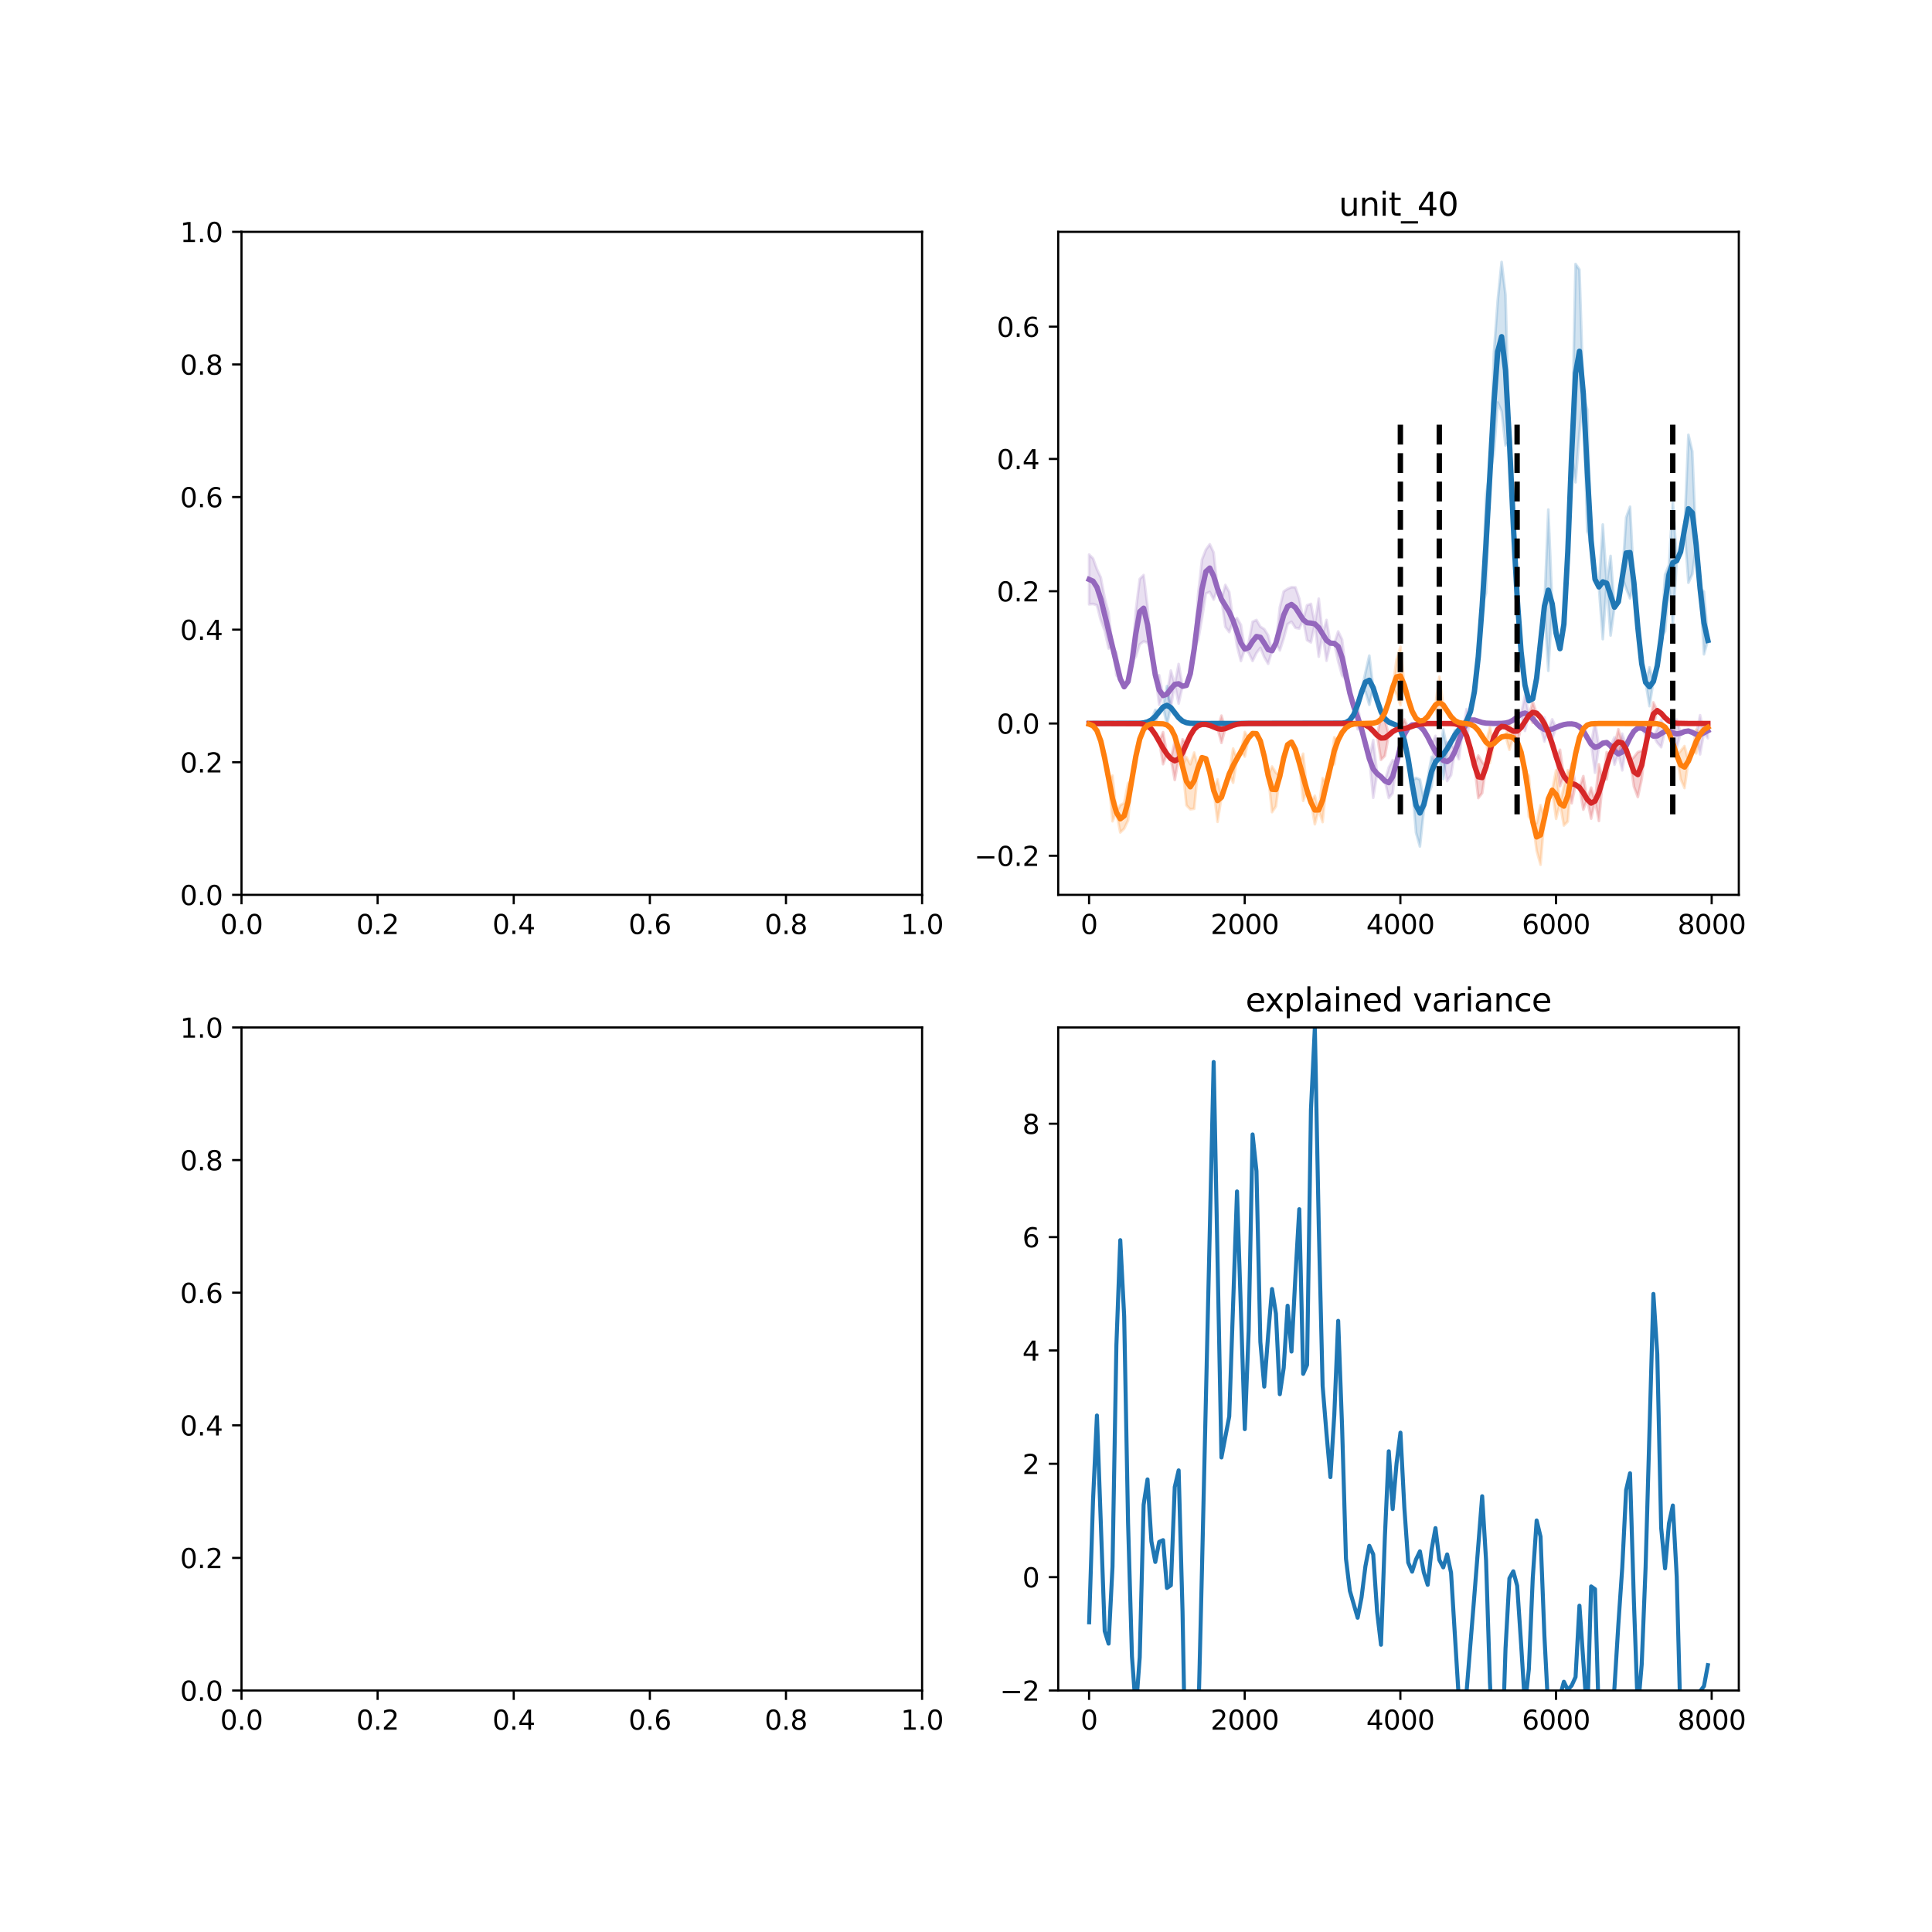 <?xml version="1.0" encoding="utf-8" standalone="no"?>
<!DOCTYPE svg PUBLIC "-//W3C//DTD SVG 1.1//EN"
  "http://www.w3.org/Graphics/SVG/1.1/DTD/svg11.dtd">
<svg xmlns:xlink="http://www.w3.org/1999/xlink" width="720pt" height="720pt" viewBox="0 0 720 720" xmlns="http://www.w3.org/2000/svg" version="1.1">
 <defs>
  <style type="text/css">*{stroke-linejoin: round; stroke-linecap: butt}</style>
 </defs>
 <g id="figure_1">
  <g id="patch_1">
   <path d="M 0 720 
L 720 720 
L 720 0 
L 0 0 
z
" style="fill: #ffffff"/>
  </g>
  <g id="axes_1">
   <g id="patch_2">
    <path d="M 90 333.491 
L 343.636 333.491 
L 343.636 86.4 
L 90 86.4 
z
" style="fill: #ffffff"/>
   </g>
   <g id="matplotlib.axis_1">
    <g id="xtick_1">
     <g id="line2d_1">
      <defs>
       <path id="m911bbf6c3c" d="M 0 0 
L 0 3.5 
" style="stroke: #000000; stroke-width: 0.8"/>
      </defs>
      <g>
       <use xlink:href="#m911bbf6c3c" x="90" y="333.491" style="stroke: #000000; stroke-width: 0.8"/>
      </g>
     </g>
     <g id="text_1">
      <!-- 0.0 -->
      <g transform="translate(82.048 348.089)scale(0.1 -0.1)">
       <defs>
        <path id="DejaVuSans-30" d="M 2034 4250 
Q 1547 4250 1301 3770 
Q 1056 3291 1056 2328 
Q 1056 1369 1301 889 
Q 1547 409 2034 409 
Q 2525 409 2770 889 
Q 3016 1369 3016 2328 
Q 3016 3291 2770 3770 
Q 2525 4250 2034 4250 
z
M 2034 4750 
Q 2819 4750 3233 4129 
Q 3647 3509 3647 2328 
Q 3647 1150 3233 529 
Q 2819 -91 2034 -91 
Q 1250 -91 836 529 
Q 422 1150 422 2328 
Q 422 3509 836 4129 
Q 1250 4750 2034 4750 
z
" transform="scale(0.016)"/>
        <path id="DejaVuSans-2e" d="M 684 794 
L 1344 794 
L 1344 0 
L 684 0 
L 684 794 
z
" transform="scale(0.016)"/>
       </defs>
       <use xlink:href="#DejaVuSans-30"/>
       <use xlink:href="#DejaVuSans-2e" x="63.623"/>
       <use xlink:href="#DejaVuSans-30" x="95.41"/>
      </g>
     </g>
    </g>
    <g id="xtick_2">
     <g id="line2d_2">
      <g>
       <use xlink:href="#m911bbf6c3c" x="140.727" y="333.491" style="stroke: #000000; stroke-width: 0.8"/>
      </g>
     </g>
     <g id="text_2">
      <!-- 0.2 -->
      <g transform="translate(132.776 348.089)scale(0.1 -0.1)">
       <defs>
        <path id="DejaVuSans-32" d="M 1228 531 
L 3431 531 
L 3431 0 
L 469 0 
L 469 531 
Q 828 903 1448 1529 
Q 2069 2156 2228 2338 
Q 2531 2678 2651 2914 
Q 2772 3150 2772 3378 
Q 2772 3750 2511 3984 
Q 2250 4219 1831 4219 
Q 1534 4219 1204 4116 
Q 875 4013 500 3803 
L 500 4441 
Q 881 4594 1212 4672 
Q 1544 4750 1819 4750 
Q 2544 4750 2975 4387 
Q 3406 4025 3406 3419 
Q 3406 3131 3298 2873 
Q 3191 2616 2906 2266 
Q 2828 2175 2409 1742 
Q 1991 1309 1228 531 
z
" transform="scale(0.016)"/>
       </defs>
       <use xlink:href="#DejaVuSans-30"/>
       <use xlink:href="#DejaVuSans-2e" x="63.623"/>
       <use xlink:href="#DejaVuSans-32" x="95.41"/>
      </g>
     </g>
    </g>
    <g id="xtick_3">
     <g id="line2d_3">
      <g>
       <use xlink:href="#m911bbf6c3c" x="191.455" y="333.491" style="stroke: #000000; stroke-width: 0.8"/>
      </g>
     </g>
     <g id="text_3">
      <!-- 0.4 -->
      <g transform="translate(183.503 348.089)scale(0.1 -0.1)">
       <defs>
        <path id="DejaVuSans-34" d="M 2419 4116 
L 825 1625 
L 2419 1625 
L 2419 4116 
z
M 2253 4666 
L 3047 4666 
L 3047 1625 
L 3713 1625 
L 3713 1100 
L 3047 1100 
L 3047 0 
L 2419 0 
L 2419 1100 
L 313 1100 
L 313 1709 
L 2253 4666 
z
" transform="scale(0.016)"/>
       </defs>
       <use xlink:href="#DejaVuSans-30"/>
       <use xlink:href="#DejaVuSans-2e" x="63.623"/>
       <use xlink:href="#DejaVuSans-34" x="95.41"/>
      </g>
     </g>
    </g>
    <g id="xtick_4">
     <g id="line2d_4">
      <g>
       <use xlink:href="#m911bbf6c3c" x="242.182" y="333.491" style="stroke: #000000; stroke-width: 0.8"/>
      </g>
     </g>
     <g id="text_4">
      <!-- 0.6 -->
      <g transform="translate(234.23 348.089)scale(0.1 -0.1)">
       <defs>
        <path id="DejaVuSans-36" d="M 2113 2584 
Q 1688 2584 1439 2293 
Q 1191 2003 1191 1497 
Q 1191 994 1439 701 
Q 1688 409 2113 409 
Q 2538 409 2786 701 
Q 3034 994 3034 1497 
Q 3034 2003 2786 2293 
Q 2538 2584 2113 2584 
z
M 3366 4563 
L 3366 3988 
Q 3128 4100 2886 4159 
Q 2644 4219 2406 4219 
Q 1781 4219 1451 3797 
Q 1122 3375 1075 2522 
Q 1259 2794 1537 2939 
Q 1816 3084 2150 3084 
Q 2853 3084 3261 2657 
Q 3669 2231 3669 1497 
Q 3669 778 3244 343 
Q 2819 -91 2113 -91 
Q 1303 -91 875 529 
Q 447 1150 447 2328 
Q 447 3434 972 4092 
Q 1497 4750 2381 4750 
Q 2619 4750 2861 4703 
Q 3103 4656 3366 4563 
z
" transform="scale(0.016)"/>
       </defs>
       <use xlink:href="#DejaVuSans-30"/>
       <use xlink:href="#DejaVuSans-2e" x="63.623"/>
       <use xlink:href="#DejaVuSans-36" x="95.41"/>
      </g>
     </g>
    </g>
    <g id="xtick_5">
     <g id="line2d_5">
      <g>
       <use xlink:href="#m911bbf6c3c" x="292.909" y="333.491" style="stroke: #000000; stroke-width: 0.8"/>
      </g>
     </g>
     <g id="text_5">
      <!-- 0.8 -->
      <g transform="translate(284.958 348.089)scale(0.1 -0.1)">
       <defs>
        <path id="DejaVuSans-38" d="M 2034 2216 
Q 1584 2216 1326 1975 
Q 1069 1734 1069 1313 
Q 1069 891 1326 650 
Q 1584 409 2034 409 
Q 2484 409 2743 651 
Q 3003 894 3003 1313 
Q 3003 1734 2745 1975 
Q 2488 2216 2034 2216 
z
M 1403 2484 
Q 997 2584 770 2862 
Q 544 3141 544 3541 
Q 544 4100 942 4425 
Q 1341 4750 2034 4750 
Q 2731 4750 3128 4425 
Q 3525 4100 3525 3541 
Q 3525 3141 3298 2862 
Q 3072 2584 2669 2484 
Q 3125 2378 3379 2068 
Q 3634 1759 3634 1313 
Q 3634 634 3220 271 
Q 2806 -91 2034 -91 
Q 1263 -91 848 271 
Q 434 634 434 1313 
Q 434 1759 690 2068 
Q 947 2378 1403 2484 
z
M 1172 3481 
Q 1172 3119 1398 2916 
Q 1625 2713 2034 2713 
Q 2441 2713 2670 2916 
Q 2900 3119 2900 3481 
Q 2900 3844 2670 4047 
Q 2441 4250 2034 4250 
Q 1625 4250 1398 4047 
Q 1172 3844 1172 3481 
z
" transform="scale(0.016)"/>
       </defs>
       <use xlink:href="#DejaVuSans-30"/>
       <use xlink:href="#DejaVuSans-2e" x="63.623"/>
       <use xlink:href="#DejaVuSans-38" x="95.41"/>
      </g>
     </g>
    </g>
    <g id="xtick_6">
     <g id="line2d_6">
      <g>
       <use xlink:href="#m911bbf6c3c" x="343.636" y="333.491" style="stroke: #000000; stroke-width: 0.8"/>
      </g>
     </g>
     <g id="text_6">
      <!-- 1.0 -->
      <g transform="translate(335.685 348.089)scale(0.1 -0.1)">
       <defs>
        <path id="DejaVuSans-31" d="M 794 531 
L 1825 531 
L 1825 4091 
L 703 3866 
L 703 4441 
L 1819 4666 
L 2450 4666 
L 2450 531 
L 3481 531 
L 3481 0 
L 794 0 
L 794 531 
z
" transform="scale(0.016)"/>
       </defs>
       <use xlink:href="#DejaVuSans-31"/>
       <use xlink:href="#DejaVuSans-2e" x="63.623"/>
       <use xlink:href="#DejaVuSans-30" x="95.41"/>
      </g>
     </g>
    </g>
   </g>
   <g id="matplotlib.axis_2">
    <g id="ytick_1">
     <g id="line2d_7">
      <defs>
       <path id="m5bc38dacf5" d="M 0 0 
L -3.5 0 
" style="stroke: #000000; stroke-width: 0.8"/>
      </defs>
      <g>
       <use xlink:href="#m5bc38dacf5" x="90" y="333.491" style="stroke: #000000; stroke-width: 0.8"/>
      </g>
     </g>
     <g id="text_7">
      <!-- 0.0 -->
      <g transform="translate(67.097 337.29)scale(0.1 -0.1)">
       <use xlink:href="#DejaVuSans-30"/>
       <use xlink:href="#DejaVuSans-2e" x="63.623"/>
       <use xlink:href="#DejaVuSans-30" x="95.41"/>
      </g>
     </g>
    </g>
    <g id="ytick_2">
     <g id="line2d_8">
      <g>
       <use xlink:href="#m5bc38dacf5" x="90" y="284.073" style="stroke: #000000; stroke-width: 0.8"/>
      </g>
     </g>
     <g id="text_8">
      <!-- 0.2 -->
      <g transform="translate(67.097 287.872)scale(0.1 -0.1)">
       <use xlink:href="#DejaVuSans-30"/>
       <use xlink:href="#DejaVuSans-2e" x="63.623"/>
       <use xlink:href="#DejaVuSans-32" x="95.41"/>
      </g>
     </g>
    </g>
    <g id="ytick_3">
     <g id="line2d_9">
      <g>
       <use xlink:href="#m5bc38dacf5" x="90" y="234.655" style="stroke: #000000; stroke-width: 0.8"/>
      </g>
     </g>
     <g id="text_9">
      <!-- 0.4 -->
      <g transform="translate(67.097 238.454)scale(0.1 -0.1)">
       <use xlink:href="#DejaVuSans-30"/>
       <use xlink:href="#DejaVuSans-2e" x="63.623"/>
       <use xlink:href="#DejaVuSans-34" x="95.41"/>
      </g>
     </g>
    </g>
    <g id="ytick_4">
     <g id="line2d_10">
      <g>
       <use xlink:href="#m5bc38dacf5" x="90" y="185.236" style="stroke: #000000; stroke-width: 0.8"/>
      </g>
     </g>
     <g id="text_10">
      <!-- 0.6 -->
      <g transform="translate(67.097 189.036)scale(0.1 -0.1)">
       <use xlink:href="#DejaVuSans-30"/>
       <use xlink:href="#DejaVuSans-2e" x="63.623"/>
       <use xlink:href="#DejaVuSans-36" x="95.41"/>
      </g>
     </g>
    </g>
    <g id="ytick_5">
     <g id="line2d_11">
      <g>
       <use xlink:href="#m5bc38dacf5" x="90" y="135.818" style="stroke: #000000; stroke-width: 0.8"/>
      </g>
     </g>
     <g id="text_11">
      <!-- 0.8 -->
      <g transform="translate(67.097 139.617)scale(0.1 -0.1)">
       <use xlink:href="#DejaVuSans-30"/>
       <use xlink:href="#DejaVuSans-2e" x="63.623"/>
       <use xlink:href="#DejaVuSans-38" x="95.41"/>
      </g>
     </g>
    </g>
    <g id="ytick_6">
     <g id="line2d_12">
      <g>
       <use xlink:href="#m5bc38dacf5" x="90" y="86.4" style="stroke: #000000; stroke-width: 0.8"/>
      </g>
     </g>
     <g id="text_12">
      <!-- 1.0 -->
      <g transform="translate(67.097 90.199)scale(0.1 -0.1)">
       <use xlink:href="#DejaVuSans-31"/>
       <use xlink:href="#DejaVuSans-2e" x="63.623"/>
       <use xlink:href="#DejaVuSans-30" x="95.41"/>
      </g>
     </g>
    </g>
   </g>
   <g id="patch_3">
    <path d="M 90 333.491 
L 90 86.4 
" style="fill: none; stroke: #000000; stroke-width: 0.8; stroke-linejoin: miter; stroke-linecap: square"/>
   </g>
   <g id="patch_4">
    <path d="M 343.636 333.491 
L 343.636 86.4 
" style="fill: none; stroke: #000000; stroke-width: 0.8; stroke-linejoin: miter; stroke-linecap: square"/>
   </g>
   <g id="patch_5">
    <path d="M 90 333.491 
L 343.636 333.491 
" style="fill: none; stroke: #000000; stroke-width: 0.8; stroke-linejoin: miter; stroke-linecap: square"/>
   </g>
   <g id="patch_6">
    <path d="M 90 86.4 
L 343.636 86.4 
" style="fill: none; stroke: #000000; stroke-width: 0.8; stroke-linejoin: miter; stroke-linecap: square"/>
   </g>
  </g>
  <g id="axes_2">
   <g id="patch_7">
    <path d="M 394.364 333.491 
L 648 333.491 
L 648 86.4 
L 394.364 86.4 
z
" style="fill: #ffffff"/>
   </g>
   <g id="PolyCollection_1">
    <defs>
     <path id="m7f63cdc733" d="M 405.893 -513.332 
L 405.893 -494.783 
L 407.343 -494.934 
L 408.793 -494.423 
L 410.243 -488.771 
L 411.693 -484.927 
L 413.143 -478.305 
L 414.594 -478.843 
L 416.044 -468.305 
L 417.494 -467.038 
L 418.944 -464.061 
L 420.394 -466.023 
L 421.845 -473.524 
L 423.295 -475.264 
L 424.745 -479.852 
L 426.195 -480.968 
L 427.645 -480.478 
L 429.095 -477.424 
L 430.546 -468.444 
L 431.996 -457.333 
L 433.446 -460.789 
L 434.896 -461.339 
L 436.346 -456.394 
L 437.797 -464.961 
L 439.247 -457.807 
L 440.697 -464.263 
L 442.147 -464.588 
L 443.597 -468.965 
L 445.047 -478.142 
L 446.498 -481.315 
L 447.948 -489.5 
L 449.398 -498.787 
L 450.848 -499.414 
L 452.298 -496.56 
L 453.748 -500.59 
L 455.199 -496.684 
L 456.649 -486.393 
L 458.099 -484.431 
L 459.549 -488.642 
L 460.999 -479.176 
L 462.45 -473.638 
L 463.9 -478.121 
L 465.35 -476.694 
L 466.8 -473.66 
L 468.25 -476.653 
L 469.7 -478.557 
L 471.151 -475.076 
L 472.601 -472.584 
L 474.051 -477.503 
L 475.501 -480.377 
L 476.951 -477.602 
L 478.402 -482.008 
L 479.852 -487.397 
L 481.302 -488.295 
L 482.752 -486.039 
L 484.202 -485.727 
L 485.652 -489.069 
L 487.103 -481.41 
L 488.553 -480.595 
L 490.003 -487.49 
L 491.453 -475.253 
L 492.903 -483.667 
L 494.354 -473.76 
L 495.804 -480.311 
L 497.254 -480.231 
L 498.704 -473.473 
L 500.154 -468.23 
L 501.604 -466.721 
L 503.055 -461.71 
L 504.505 -456.654 
L 505.955 -448.203 
L 507.405 -448.333 
L 508.855 -442.811 
L 510.305 -437.259 
L 511.756 -422.678 
L 513.206 -431.68 
L 514.656 -430.515 
L 516.106 -428.972 
L 517.556 -422.603 
L 519.007 -424.414 
L 520.457 -435.764 
L 521.907 -441.719 
L 523.357 -446.296 
L 524.807 -448.839 
L 526.257 -449.843 
L 527.708 -449.934 
L 529.158 -449.307 
L 530.608 -447.81 
L 532.058 -445.396 
L 533.508 -442.52 
L 534.959 -434.043 
L 536.409 -437.937 
L 537.859 -436.611 
L 539.309 -428.909 
L 540.759 -431.113 
L 542.209 -439.957 
L 543.66 -437.082 
L 545.11 -447.708 
L 546.56 -445.173 
L 548.01 -451.676 
L 549.46 -451.679 
L 550.91 -451.189 
L 552.361 -450.742 
L 553.811 -450.501 
L 555.261 -450.409 
L 556.711 -450.385 
L 558.161 -450.387 
L 559.612 -450.421 
L 561.062 -450.551 
L 562.512 -450.913 
L 563.962 -451.661 
L 565.412 -452.774 
L 566.862 -453.85 
L 568.313 -447.611 
L 569.763 -453.617 
L 571.213 -452.153 
L 572.663 -450.44 
L 574.113 -449.005 
L 575.564 -443.678 
L 577.014 -447.947 
L 578.464 -444.629 
L 579.914 -448.901 
L 581.364 -449.519 
L 582.814 -449.966 
L 584.265 -450.201 
L 585.715 -450.233 
L 587.165 -449.986 
L 588.615 -449.207 
L 590.065 -447.573 
L 591.516 -445.131 
L 592.966 -442.699 
L 594.416 -432.025 
L 595.866 -441.943 
L 597.316 -443.053 
L 598.766 -443.282 
L 600.217 -442.029 
L 601.667 -435.026 
L 603.117 -439.026 
L 604.567 -432.89 
L 606.017 -442.13 
L 607.467 -445.109 
L 608.918 -447.488 
L 610.368 -448.669 
L 611.818 -448.68 
L 613.268 -445.934 
L 614.718 -446.594 
L 616.169 -445.688 
L 617.619 -443.201 
L 619.069 -441.531 
L 620.519 -447.497 
L 621.969 -447.53 
L 623.419 -446.917 
L 624.87 -441.159 
L 626.32 -446.753 
L 627.77 -447.369 
L 629.22 -447.582 
L 630.67 -447.064 
L 632.121 -446.311 
L 633.571 -438.859 
L 635.021 -446.872 
L 636.471 -444.869 
L 636.471 -450.496 
L 636.471 -450.496 
L 635.021 -446.872 
L 633.571 -453.477 
L 632.121 -446.311 
L 630.67 -447.064 
L 629.22 -447.582 
L 627.77 -447.369 
L 626.32 -446.753 
L 624.87 -451.819 
L 623.419 -446.917 
L 621.969 -447.53 
L 620.519 -447.497 
L 619.069 -451.756 
L 617.619 -448.282 
L 616.169 -445.688 
L 614.718 -446.594 
L 613.268 -449.723 
L 611.818 -448.68 
L 610.368 -448.669 
L 608.918 -447.488 
L 607.467 -445.109 
L 606.017 -442.13 
L 604.567 -446.597 
L 603.117 -439.026 
L 601.667 -445.212 
L 600.217 -442.029 
L 598.766 -443.282 
L 597.316 -443.053 
L 595.866 -441.943 
L 594.416 -450.96 
L 592.966 -442.699 
L 591.516 -445.131 
L 590.065 -447.573 
L 588.615 -449.207 
L 587.165 -449.986 
L 585.715 -450.233 
L 584.265 -450.201 
L 582.814 -449.966 
L 581.364 -449.519 
L 579.914 -448.901 
L 578.464 -451.942 
L 577.014 -447.947 
L 575.564 -452.615 
L 574.113 -449.005 
L 572.663 -450.44 
L 571.213 -452.153 
L 569.763 -453.617 
L 568.313 -460.898 
L 566.862 -453.85 
L 565.412 -452.774 
L 563.962 -451.661 
L 562.512 -450.913 
L 561.062 -450.551 
L 559.612 -450.421 
L 558.161 -450.387 
L 556.711 -450.385 
L 555.261 -450.409 
L 553.811 -450.501 
L 552.361 -450.742 
L 550.91 -451.189 
L 549.46 -451.679 
L 548.01 -451.676 
L 546.56 -455.757 
L 545.11 -447.708 
L 543.66 -450.613 
L 542.209 -439.957 
L 540.759 -443.281 
L 539.309 -443.421 
L 537.859 -436.611 
L 536.409 -437.937 
L 534.959 -445.769 
L 533.508 -442.52 
L 532.058 -445.396 
L 530.608 -447.81 
L 529.158 -449.307 
L 527.708 -449.934 
L 526.257 -449.843 
L 524.807 -448.839 
L 523.357 -446.296 
L 521.907 -441.719 
L 520.457 -435.764 
L 519.007 -436.76 
L 517.556 -434.056 
L 516.106 -428.972 
L 514.656 -430.515 
L 513.206 -431.68 
L 511.756 -444.202 
L 510.305 -437.259 
L 508.855 -442.811 
L 507.405 -448.333 
L 505.955 -457.239 
L 504.505 -456.654 
L 503.055 -461.71 
L 501.604 -470.021 
L 500.154 -481.694 
L 498.704 -484.69 
L 497.254 -480.231 
L 495.804 -480.311 
L 494.354 -488.973 
L 492.903 -483.667 
L 491.453 -496.906 
L 490.003 -487.49 
L 488.553 -494.97 
L 487.103 -494.442 
L 485.652 -489.069 
L 484.202 -496.876 
L 482.752 -501.117 
L 481.302 -501.178 
L 479.852 -500.552 
L 478.402 -499.586 
L 476.951 -493.638 
L 475.501 -480.377 
L 474.051 -477.503 
L 472.601 -483.22 
L 471.151 -485.542 
L 469.7 -486.457 
L 468.25 -488.951 
L 466.8 -488.302 
L 465.35 -480.603 
L 463.9 -478.121 
L 462.45 -487.119 
L 460.999 -489.698 
L 459.549 -488.642 
L 458.099 -499.39 
L 456.649 -502.021 
L 455.199 -496.684 
L 453.748 -500.59 
L 452.298 -514.083 
L 450.848 -517.182 
L 449.398 -515.176 
L 447.948 -511.454 
L 446.498 -498.448 
L 445.047 -478.142 
L 443.597 -468.965 
L 442.147 -464.588 
L 440.697 -464.263 
L 439.247 -472.559 
L 437.797 -464.961 
L 436.346 -470.113 
L 434.896 -461.339 
L 433.446 -460.789 
L 431.996 -468.373 
L 430.546 -468.444 
L 429.095 -477.424 
L 427.645 -494.044 
L 426.195 -505.707 
L 424.745 -504.23 
L 423.295 -492.583 
L 421.845 -473.524 
L 420.394 -466.023 
L 418.944 -464.061 
L 417.494 -467.038 
L 416.044 -476.964 
L 414.594 -478.843 
L 413.143 -491.609 
L 411.693 -497.151 
L 410.243 -504.778 
L 408.793 -507.872 
L 407.343 -511.898 
L 405.893 -513.332 
z
" style="stroke: #9467bd; stroke-opacity: 0.2"/>
    </defs>
    <g clip-path="url(#p3d70be5100)">
     <use xlink:href="#m7f63cdc733" x="0" y="720" style="fill: #9467bd; fill-opacity: 0.2; stroke: #9467bd; stroke-opacity: 0.2"/>
    </g>
   </g>
   <g id="PolyCollection_2">
    <defs>
     <path id="m260108c779" d="M 405.893 -450.377 
L 405.893 -450.377 
L 407.343 -450.377 
L 408.793 -450.377 
L 410.243 -450.377 
L 411.693 -450.377 
L 413.143 -450.377 
L 414.594 -450.377 
L 416.044 -450.377 
L 417.494 -450.377 
L 418.944 -450.377 
L 420.394 -450.378 
L 421.845 -450.382 
L 423.295 -450.401 
L 424.745 -450.458 
L 426.195 -450.609 
L 427.645 -450.964 
L 429.095 -451.703 
L 430.546 -450.565 
L 431.996 -454.819 
L 433.446 -456.509 
L 434.896 -449.943 
L 436.346 -456.279 
L 437.797 -454.41 
L 439.247 -452.529 
L 440.697 -451.273 
L 442.147 -450.668 
L 443.597 -450.451 
L 445.047 -450.392 
L 446.498 -450.379 
L 447.948 -450.377 
L 449.398 -450.377 
L 450.848 -450.377 
L 452.298 -450.377 
L 453.748 -450.377 
L 455.199 -450.377 
L 456.649 -450.377 
L 458.099 -450.377 
L 459.549 -450.377 
L 460.999 -450.377 
L 462.45 -450.377 
L 463.9 -450.377 
L 465.35 -450.377 
L 466.8 -450.377 
L 468.25 -450.377 
L 469.7 -450.377 
L 471.151 -450.377 
L 472.601 -450.377 
L 474.051 -450.377 
L 475.501 -450.377 
L 476.951 -450.377 
L 478.402 -450.377 
L 479.852 -450.377 
L 481.302 -450.377 
L 482.752 -450.377 
L 484.202 -450.377 
L 485.652 -450.377 
L 487.103 -450.377 
L 488.553 -450.377 
L 490.003 -450.377 
L 491.453 -450.377 
L 492.903 -450.377 
L 494.354 -450.377 
L 495.804 -450.377 
L 497.254 -450.379 
L 498.704 -450.394 
L 500.154 -450.465 
L 501.604 -450.749 
L 503.055 -451.623 
L 504.505 -453.69 
L 505.955 -457.36 
L 507.405 -461.481 
L 508.855 -462.237 
L 510.305 -457.33 
L 511.756 -463.68 
L 513.206 -459.028 
L 514.656 -454.803 
L 516.106 -452.152 
L 517.556 -450.907 
L 519.007 -450.349 
L 520.457 -449.7 
L 521.907 -448.024 
L 523.357 -444.1 
L 524.807 -437.068 
L 526.257 -426.921 
L 527.708 -409.704 
L 529.158 -404.532 
L 530.608 -417.883 
L 532.058 -423.113 
L 533.508 -426.965 
L 534.959 -436.025 
L 536.409 -437.653 
L 537.859 -429.676 
L 539.309 -440.937 
L 540.759 -443.589 
L 542.209 -444.336 
L 543.66 -448.071 
L 545.11 -449.544 
L 546.56 -451.302 
L 548.01 -454.827 
L 549.46 -462.223 
L 550.91 -475.251 
L 552.361 -494.115 
L 553.811 -499.023 
L 555.261 -543.624 
L 556.711 -550.76 
L 558.161 -569.993 
L 559.612 -566.679 
L 561.062 -553.972 
L 562.512 -555.584 
L 563.962 -511.647 
L 565.412 -497.156 
L 566.862 -473.75 
L 568.313 -464.647 
L 569.763 -458.847 
L 571.213 -459.597 
L 572.663 -467.308 
L 574.113 -480.646 
L 575.564 -494.144 
L 577.014 -470.009 
L 578.464 -494.944 
L 579.914 -484.035 
L 581.364 -478.256 
L 582.814 -487.384 
L 584.265 -514.213 
L 585.715 -550.943 
L 587.165 -540.255 
L 588.615 -558.64 
L 590.065 -573.189 
L 591.516 -521.917 
L 592.966 -518.53 
L 594.416 -504.109 
L 595.866 -501.267 
L 597.316 -481.801 
L 598.766 -502.649 
L 600.217 -483.163 
L 601.667 -493.712 
L 603.117 -495.725 
L 604.567 -504.764 
L 606.017 -500.691 
L 607.467 -496.998 
L 608.918 -502.783 
L 610.368 -486.206 
L 611.818 -472.666 
L 613.268 -465.706 
L 614.718 -456.829 
L 616.169 -466.021 
L 617.619 -471.911 
L 619.069 -482.364 
L 620.519 -484.662 
L 621.969 -502.153 
L 623.419 -487.392 
L 624.87 -511.054 
L 626.32 -514.335 
L 627.77 -522.746 
L 629.22 -502.822 
L 630.67 -506.051 
L 632.121 -516.833 
L 633.571 -500.711 
L 635.021 -476.15 
L 636.471 -481.336 
L 636.471 -481.336 
L 636.471 -481.336 
L 635.021 -499.532 
L 633.571 -500.711 
L 632.121 -516.833 
L 630.67 -551.751 
L 629.22 -557.98 
L 627.77 -522.746 
L 626.32 -514.335 
L 624.87 -511.054 
L 623.419 -533.261 
L 621.969 -509.452 
L 620.519 -505.918 
L 619.069 -482.364 
L 617.619 -471.911 
L 616.169 -466.021 
L 614.718 -471.298 
L 613.268 -465.706 
L 611.818 -472.666 
L 610.368 -486.206 
L 608.918 -502.783 
L 607.467 -531.171 
L 606.017 -527.132 
L 604.567 -504.764 
L 603.117 -495.725 
L 601.667 -493.712 
L 600.217 -512.83 
L 598.766 -502.649 
L 597.316 -524.538 
L 595.866 -501.267 
L 594.416 -504.109 
L 592.966 -518.53 
L 591.516 -567.344 
L 590.065 -573.189 
L 588.615 -619.53 
L 587.165 -621.627 
L 585.715 -550.943 
L 584.265 -514.213 
L 582.814 -487.384 
L 581.364 -478.256 
L 579.914 -484.035 
L 578.464 -494.944 
L 577.014 -530.108 
L 575.564 -494.144 
L 574.113 -480.646 
L 572.663 -467.308 
L 571.213 -459.597 
L 569.763 -458.847 
L 568.313 -464.647 
L 566.862 -480.525 
L 565.412 -497.156 
L 563.962 -537.43 
L 562.512 -555.584 
L 561.062 -610.08 
L 559.612 -622.369 
L 558.161 -608.075 
L 556.711 -588.185 
L 555.261 -543.624 
L 553.811 -536.002 
L 552.361 -494.115 
L 550.91 -475.251 
L 549.46 -462.223 
L 548.01 -454.827 
L 546.56 -451.302 
L 545.11 -449.544 
L 543.66 -448.071 
L 542.209 -447.929 
L 540.759 -443.589 
L 539.309 -440.937 
L 537.859 -448.178 
L 536.409 -437.653 
L 534.959 -436.025 
L 533.508 -437.982 
L 532.058 -429.953 
L 530.608 -422.361 
L 529.158 -429.481 
L 527.708 -430.12 
L 526.257 -428.831 
L 524.807 -437.068 
L 523.357 -444.1 
L 521.907 -448.024 
L 520.457 -449.7 
L 519.007 -450.349 
L 517.556 -450.907 
L 516.106 -452.152 
L 514.656 -454.803 
L 513.206 -459.028 
L 511.756 -463.68 
L 510.305 -475.667 
L 508.855 -469.362 
L 507.405 -462.6 
L 505.955 -457.36 
L 504.505 -453.69 
L 503.055 -451.623 
L 501.604 -450.749 
L 500.154 -450.465 
L 498.704 -450.394 
L 497.254 -450.379 
L 495.804 -450.377 
L 494.354 -450.377 
L 492.903 -450.377 
L 491.453 -450.377 
L 490.003 -450.377 
L 488.553 -450.377 
L 487.103 -450.377 
L 485.652 -450.377 
L 484.202 -450.377 
L 482.752 -450.377 
L 481.302 -450.377 
L 479.852 -450.377 
L 478.402 -450.377 
L 476.951 -450.377 
L 475.501 -450.377 
L 474.051 -450.377 
L 472.601 -450.377 
L 471.151 -450.377 
L 469.7 -450.377 
L 468.25 -450.377 
L 466.8 -450.377 
L 465.35 -450.377 
L 463.9 -450.377 
L 462.45 -450.377 
L 460.999 -450.377 
L 459.549 -450.377 
L 458.099 -450.377 
L 456.649 -450.377 
L 455.199 -450.377 
L 453.748 -450.377 
L 452.298 -450.377 
L 450.848 -450.377 
L 449.398 -450.377 
L 447.948 -450.377 
L 446.498 -450.379 
L 445.047 -450.392 
L 443.597 -450.451 
L 442.147 -450.668 
L 440.697 -451.273 
L 439.247 -452.529 
L 437.797 -454.41 
L 436.346 -456.279 
L 434.896 -464.354 
L 433.446 -456.509 
L 431.996 -454.819 
L 430.546 -455.459 
L 429.095 -451.703 
L 427.645 -450.964 
L 426.195 -450.609 
L 424.745 -450.458 
L 423.295 -450.401 
L 421.845 -450.382 
L 420.394 -450.378 
L 418.944 -450.377 
L 417.494 -450.377 
L 416.044 -450.377 
L 414.594 -450.377 
L 413.143 -450.377 
L 411.693 -450.377 
L 410.243 -450.377 
L 408.793 -450.377 
L 407.343 -450.377 
L 405.893 -450.377 
z
" style="stroke: #1f77b4; stroke-opacity: 0.2"/>
    </defs>
    <g clip-path="url(#p3d70be5100)">
     <use xlink:href="#m260108c779" x="0" y="720" style="fill: #1f77b4; fill-opacity: 0.2; stroke: #1f77b4; stroke-opacity: 0.2"/>
    </g>
   </g>
   <g id="PolyCollection_3">
    <defs>
     <path id="m41cb99b8c1" d="M 405.893 -450.377 
L 405.893 -450.377 
L 407.343 -450.377 
L 408.793 -450.377 
L 410.243 -450.377 
L 411.693 -450.377 
L 413.143 -450.377 
L 414.594 -450.377 
L 416.044 -450.377 
L 417.494 -450.377 
L 418.944 -450.377 
L 420.394 -450.377 
L 421.845 -450.375 
L 423.295 -450.364 
L 424.745 -450.309 
L 426.195 -450.104 
L 427.645 -449.526 
L 429.095 -448.282 
L 430.546 -446.254 
L 431.996 -443.717 
L 433.446 -435.208 
L 434.896 -438.97 
L 436.346 -437.261 
L 437.797 -429.315 
L 439.247 -437.164 
L 440.697 -434.454 
L 442.147 -442.758 
L 443.597 -445.933 
L 445.047 -448.246 
L 446.498 -449.53 
L 447.948 -450.028 
L 449.398 -450.023 
L 450.848 -449.667 
L 452.298 -449.07 
L 453.748 -448.478 
L 455.199 -443.137 
L 456.649 -448.478 
L 458.099 -449.072 
L 459.549 -449.679 
L 460.999 -450.086 
L 462.45 -450.283 
L 463.9 -450.353 
L 465.35 -450.372 
L 466.8 -450.376 
L 468.25 -450.377 
L 469.7 -450.377 
L 471.151 -450.377 
L 472.601 -450.377 
L 474.051 -450.377 
L 475.501 -450.377 
L 476.951 -450.377 
L 478.402 -450.377 
L 479.852 -450.377 
L 481.302 -450.377 
L 482.752 -450.377 
L 484.202 -450.377 
L 485.652 -450.377 
L 487.103 -450.377 
L 488.553 -450.377 
L 490.003 -450.377 
L 491.453 -450.377 
L 492.903 -450.377 
L 494.354 -450.377 
L 495.804 -450.377 
L 497.254 -450.377 
L 498.704 -450.377 
L 500.154 -450.377 
L 501.604 -450.377 
L 503.055 -450.376 
L 504.505 -450.369 
L 505.955 -450.334 
L 507.405 -450.201 
L 508.855 -449.814 
L 510.305 -448.959 
L 511.756 -447.565 
L 513.206 -445.982 
L 514.656 -436.836 
L 516.106 -438.307 
L 517.556 -446.078 
L 519.007 -447.335 
L 520.457 -448.127 
L 521.907 -448.385 
L 523.357 -445.103 
L 524.807 -448.807 
L 526.257 -449.314 
L 527.708 -449.811 
L 529.158 -450.141 
L 530.608 -450.301 
L 532.058 -450.358 
L 533.508 -450.373 
L 534.959 -450.376 
L 536.409 -450.377 
L 537.859 -450.377 
L 539.309 -450.374 
L 540.759 -450.353 
L 542.209 -450.247 
L 543.66 -449.832 
L 545.11 -448.584 
L 546.56 -445.72 
L 548.01 -440.824 
L 549.46 -434.888 
L 550.91 -422.583 
L 552.361 -424.424 
L 553.811 -434.21 
L 555.261 -440.126 
L 556.711 -445.217 
L 558.161 -448.207 
L 559.612 -449.284 
L 561.062 -449.11 
L 562.512 -448.298 
L 563.962 -447.52 
L 565.412 -443.015 
L 566.862 -448.832 
L 568.313 -451.101 
L 569.763 -453.359 
L 571.213 -450.625 
L 572.663 -454.205 
L 574.113 -452.643 
L 575.564 -450.26 
L 577.014 -447.031 
L 578.464 -442.816 
L 579.914 -438.078 
L 581.364 -427.031 
L 582.814 -430.733 
L 584.265 -428.885 
L 585.715 -420.64 
L 587.165 -427.544 
L 588.615 -426.556 
L 590.065 -418.277 
L 591.516 -422.094 
L 592.966 -414.915 
L 594.416 -421.472 
L 595.866 -414.038 
L 597.316 -429.394 
L 598.766 -429.529 
L 600.217 -439.061 
L 601.667 -442.087 
L 603.117 -438.772 
L 604.567 -443.13 
L 606.017 -440.643 
L 607.467 -436.405 
L 608.918 -426.866 
L 610.368 -422.935 
L 611.818 -429.612 
L 613.268 -441.888 
L 614.718 -449.173 
L 616.169 -449.551 
L 617.619 -455.195 
L 619.069 -454.169 
L 620.519 -452.514 
L 621.969 -451.287 
L 623.419 -450.676 
L 624.87 -450.453 
L 626.32 -450.392 
L 627.77 -450.379 
L 629.22 -450.377 
L 630.67 -450.377 
L 632.121 -450.377 
L 633.571 -450.377 
L 635.021 -450.377 
L 636.471 -450.377 
L 636.471 -450.377 
L 636.471 -450.377 
L 635.021 -450.377 
L 633.571 -450.377 
L 632.121 -450.377 
L 630.67 -450.377 
L 629.22 -450.377 
L 627.77 -450.379 
L 626.32 -450.392 
L 624.87 -450.453 
L 623.419 -450.676 
L 621.969 -451.287 
L 620.519 -452.514 
L 619.069 -454.169 
L 617.619 -455.195 
L 616.169 -458.24 
L 614.718 -449.173 
L 613.268 -441.888 
L 611.818 -440.177 
L 610.368 -439.723 
L 608.918 -437.849 
L 607.467 -436.405 
L 606.017 -440.643 
L 604.567 -443.13 
L 603.117 -448.235 
L 601.667 -442.087 
L 600.217 -439.061 
L 598.766 -439.685 
L 597.316 -429.394 
L 595.866 -435.176 
L 594.416 -421.472 
L 592.966 -426.486 
L 591.516 -422.094 
L 590.065 -430.767 
L 588.615 -426.556 
L 587.165 -427.544 
L 585.715 -435.384 
L 584.265 -428.885 
L 582.814 -430.733 
L 581.364 -440.599 
L 579.914 -438.078 
L 578.464 -442.816 
L 577.014 -447.031 
L 575.564 -450.26 
L 574.113 -452.643 
L 572.663 -454.205 
L 571.213 -458.456 
L 569.763 -453.359 
L 568.313 -451.101 
L 566.862 -448.832 
L 565.412 -452.071 
L 563.962 -447.52 
L 562.512 -448.298 
L 561.062 -449.11 
L 559.612 -449.284 
L 558.161 -448.207 
L 556.711 -445.217 
L 555.261 -440.126 
L 553.811 -434.21 
L 552.361 -436.022 
L 550.91 -438.439 
L 549.46 -434.888 
L 548.01 -440.824 
L 546.56 -445.72 
L 545.11 -448.584 
L 543.66 -449.832 
L 542.209 -450.247 
L 540.759 -450.353 
L 539.309 -450.374 
L 537.859 -450.377 
L 536.409 -450.377 
L 534.959 -450.376 
L 533.508 -450.373 
L 532.058 -450.358 
L 530.608 -450.301 
L 529.158 -450.141 
L 527.708 -449.811 
L 526.257 -449.314 
L 524.807 -448.807 
L 523.357 -451.894 
L 521.907 -448.385 
L 520.457 -448.127 
L 519.007 -447.335 
L 517.556 -446.078 
L 516.106 -451.745 
L 514.656 -453.05 
L 513.206 -445.982 
L 511.756 -447.565 
L 510.305 -448.959 
L 508.855 -449.814 
L 507.405 -450.201 
L 505.955 -450.334 
L 504.505 -450.369 
L 503.055 -450.376 
L 501.604 -450.377 
L 500.154 -450.377 
L 498.704 -450.377 
L 497.254 -450.377 
L 495.804 -450.377 
L 494.354 -450.377 
L 492.903 -450.377 
L 491.453 -450.377 
L 490.003 -450.377 
L 488.553 -450.377 
L 487.103 -450.377 
L 485.652 -450.377 
L 484.202 -450.377 
L 482.752 -450.377 
L 481.302 -450.377 
L 479.852 -450.377 
L 478.402 -450.377 
L 476.951 -450.377 
L 475.501 -450.377 
L 474.051 -450.377 
L 472.601 -450.377 
L 471.151 -450.377 
L 469.7 -450.377 
L 468.25 -450.377 
L 466.8 -450.376 
L 465.35 -450.372 
L 463.9 -450.353 
L 462.45 -450.283 
L 460.999 -450.086 
L 459.549 -449.679 
L 458.099 -449.072 
L 456.649 -448.478 
L 455.199 -453.314 
L 453.748 -448.478 
L 452.298 -449.07 
L 450.848 -449.667 
L 449.398 -450.023 
L 447.948 -450.028 
L 446.498 -449.53 
L 445.047 -448.246 
L 443.597 -445.933 
L 442.147 -442.758 
L 440.697 -444.514 
L 439.247 -437.164 
L 437.797 -443.613 
L 436.346 -437.261 
L 434.896 -438.97 
L 433.446 -447.15 
L 431.996 -443.717 
L 430.546 -446.254 
L 429.095 -448.282 
L 427.645 -449.526 
L 426.195 -450.104 
L 424.745 -450.309 
L 423.295 -450.364 
L 421.845 -450.375 
L 420.394 -450.377 
L 418.944 -450.377 
L 417.494 -450.377 
L 416.044 -450.377 
L 414.594 -450.377 
L 413.143 -450.377 
L 411.693 -450.377 
L 410.243 -450.377 
L 408.793 -450.377 
L 407.343 -450.377 
L 405.893 -450.377 
z
" style="stroke: #d62728; stroke-opacity: 0.2"/>
    </defs>
    <g clip-path="url(#p3d70be5100)">
     <use xlink:href="#m41cb99b8c1" x="0" y="720" style="fill: #d62728; fill-opacity: 0.2; stroke: #d62728; stroke-opacity: 0.2"/>
    </g>
   </g>
   <g id="PolyCollection_4">
    <defs>
     <path id="m4db283aecd" d="M 405.893 -450.122 
L 405.893 -450.122 
L 407.343 -449.519 
L 408.793 -447.714 
L 410.243 -443.813 
L 411.693 -437.466 
L 413.143 -429.685 
L 414.594 -413.928 
L 416.044 -417.264 
L 417.494 -409.765 
L 418.944 -411.176 
L 420.394 -414.227 
L 421.845 -429.486 
L 423.295 -438.113 
L 424.745 -444.57 
L 426.195 -448.181 
L 427.645 -449.719 
L 429.095 -450.221 
L 430.546 -450.344 
L 431.996 -450.348 
L 433.446 -450.243 
L 434.896 -449.823 
L 436.346 -448.573 
L 437.797 -445.712 
L 439.247 -440.742 
L 440.697 -434.376 
L 442.147 -419.894 
L 443.597 -418.397 
L 445.047 -418.598 
L 446.498 -433.904 
L 447.948 -437.673 
L 449.398 -437.237 
L 450.848 -432.147 
L 452.298 -425.446 
L 453.748 -413.733 
L 455.199 -422.881 
L 456.649 -427.245 
L 458.099 -431.571 
L 459.549 -428.286 
L 460.999 -437.217 
L 462.45 -439.895 
L 463.9 -438.034 
L 465.35 -445.054 
L 466.8 -446.658 
L 468.25 -446.588 
L 469.7 -443.846 
L 471.151 -438.132 
L 472.601 -430.995 
L 474.051 -417.337 
L 475.501 -419.482 
L 476.951 -430.719 
L 478.402 -437.548 
L 479.852 -442.468 
L 481.302 -443.461 
L 482.752 -440.701 
L 484.202 -435.748 
L 485.652 -421.546 
L 487.103 -425.341 
L 488.553 -421.009 
L 490.003 -412.815 
L 491.453 -418.167 
L 492.903 -413.621 
L 494.354 -428.021 
L 495.804 -434.669 
L 497.254 -435.165 
L 498.704 -444.242 
L 500.154 -447.017 
L 501.604 -448.785 
L 503.055 -449.754 
L 504.505 -450.18 
L 505.955 -450.329 
L 507.405 -450.368 
L 508.855 -450.378 
L 510.305 -450.398 
L 511.756 -450.488 
L 513.206 -450.843 
L 514.656 -451.917 
L 516.106 -454.393 
L 517.556 -458.65 
L 519.007 -463.854 
L 520.457 -461.263 
L 521.907 -457.169 
L 523.357 -464.636 
L 524.807 -459.452 
L 526.257 -454.947 
L 527.708 -452.263 
L 529.158 -451.281 
L 530.608 -451.574 
L 532.058 -452.947 
L 533.508 -455.134 
L 534.959 -457.293 
L 536.409 -448.592 
L 537.859 -457.293 
L 539.309 -455.13 
L 540.759 -452.921 
L 542.209 -451.438 
L 543.66 -450.719 
L 545.11 -450.447 
L 546.56 -450.307 
L 548.01 -450.034 
L 549.46 -449.311 
L 550.91 -447.819 
L 552.361 -445.592 
L 553.811 -443.383 
L 555.261 -435.65 
L 556.711 -442.886 
L 558.161 -444.297 
L 559.612 -445.368 
L 561.062 -445.653 
L 562.512 -440.571 
L 563.962 -445.107 
L 565.412 -443.595 
L 566.862 -439.672 
L 568.313 -432.642 
L 569.763 -415.553 
L 571.213 -413.819 
L 572.663 -402.959 
L 574.113 -397.74 
L 575.564 -415.144 
L 577.014 -422.267 
L 578.464 -425.499 
L 579.914 -414.853 
L 581.364 -420.514 
L 582.814 -412.346 
L 584.265 -413.856 
L 585.715 -430.969 
L 587.165 -439.071 
L 588.615 -445.095 
L 590.065 -448.41 
L 591.516 -449.796 
L 592.966 -450.241 
L 594.416 -450.352 
L 595.866 -450.374 
L 597.316 -450.377 
L 598.766 -450.377 
L 600.217 -450.377 
L 601.667 -450.377 
L 603.117 -450.377 
L 604.567 -450.377 
L 606.017 -450.377 
L 607.467 -450.377 
L 608.918 -450.377 
L 610.368 -450.377 
L 611.818 -450.377 
L 613.268 -450.377 
L 614.718 -450.375 
L 616.169 -450.359 
L 617.619 -450.279 
L 619.069 -449.967 
L 620.519 -449.026 
L 621.969 -446.858 
L 623.419 -443.126 
L 624.87 -438.524 
L 626.32 -429.693 
L 627.77 -426.317 
L 629.22 -436.362 
L 630.67 -440.084 
L 632.121 -439.226 
L 633.571 -446.326 
L 635.021 -448.07 
L 636.471 -448.948 
L 636.471 -448.948 
L 636.471 -448.948 
L 635.021 -448.07 
L 633.571 -446.326 
L 632.121 -448.077 
L 630.67 -440.084 
L 629.22 -436.362 
L 627.77 -441.97 
L 626.32 -440.153 
L 624.87 -438.524 
L 623.419 -443.126 
L 621.969 -446.858 
L 620.519 -449.026 
L 619.069 -449.967 
L 617.619 -450.279 
L 616.169 -450.359 
L 614.718 -450.375 
L 613.268 -450.377 
L 611.818 -450.377 
L 610.368 -450.377 
L 608.918 -450.377 
L 607.467 -450.377 
L 606.017 -450.377 
L 604.567 -450.377 
L 603.117 -450.377 
L 601.667 -450.377 
L 600.217 -450.377 
L 598.766 -450.377 
L 597.316 -450.377 
L 595.866 -450.374 
L 594.416 -450.352 
L 592.966 -450.241 
L 591.516 -449.796 
L 590.065 -448.41 
L 588.615 -445.095 
L 587.165 -439.071 
L 585.715 -430.969 
L 584.265 -432.973 
L 582.814 -426.81 
L 581.364 -420.514 
L 579.914 -432.955 
L 578.464 -425.499 
L 577.014 -422.267 
L 575.564 -415.144 
L 574.113 -419.954 
L 572.663 -413.235 
L 571.213 -413.819 
L 569.763 -430.887 
L 568.313 -432.642 
L 566.862 -439.672 
L 565.412 -443.595 
L 563.962 -445.107 
L 562.512 -450.467 
L 561.062 -445.653 
L 559.612 -445.368 
L 558.161 -444.297 
L 556.711 -442.886 
L 555.261 -449.003 
L 553.811 -443.383 
L 552.361 -445.592 
L 550.91 -447.819 
L 549.46 -449.311 
L 548.01 -450.034 
L 546.56 -450.307 
L 545.11 -450.447 
L 543.66 -450.719 
L 542.209 -451.438 
L 540.759 -452.921 
L 539.309 -455.13 
L 537.859 -457.293 
L 536.409 -467.835 
L 534.959 -457.293 
L 533.508 -455.134 
L 532.058 -452.947 
L 530.608 -451.574 
L 529.158 -451.281 
L 527.708 -452.263 
L 526.257 -454.947 
L 524.807 -459.452 
L 523.357 -464.636 
L 521.907 -478.984 
L 520.457 -474.224 
L 519.007 -463.854 
L 517.556 -458.65 
L 516.106 -454.393 
L 514.656 -451.917 
L 513.206 -450.843 
L 511.756 -450.488 
L 510.305 -450.398 
L 508.855 -450.378 
L 507.405 -450.368 
L 505.955 -450.329 
L 504.505 -450.18 
L 503.055 -449.754 
L 501.604 -448.785 
L 500.154 -447.017 
L 498.704 -444.242 
L 497.254 -445.245 
L 495.804 -434.669 
L 494.354 -428.021 
L 492.903 -430.023 
L 491.453 -418.167 
L 490.003 -423.446 
L 488.553 -421.009 
L 487.103 -425.341 
L 485.652 -439.125 
L 484.202 -435.748 
L 482.752 -440.701 
L 481.302 -443.461 
L 479.852 -442.468 
L 478.402 -437.548 
L 476.951 -430.719 
L 475.501 -432.026 
L 474.051 -434.354 
L 472.601 -430.995 
L 471.151 -438.132 
L 469.7 -443.846 
L 468.25 -446.588 
L 466.8 -446.658 
L 465.35 -445.054 
L 463.9 -447.22 
L 462.45 -439.895 
L 460.999 -437.217 
L 459.549 -441.039 
L 458.099 -431.571 
L 456.649 -427.245 
L 455.199 -422.881 
L 453.748 -429.57 
L 452.298 -425.446 
L 450.848 -432.147 
L 449.398 -437.237 
L 447.948 -437.673 
L 446.498 -433.904 
L 445.047 -439.551 
L 443.597 -435.178 
L 442.147 -437.823 
L 440.697 -434.376 
L 439.247 -440.742 
L 437.797 -445.712 
L 436.346 -448.573 
L 434.896 -449.823 
L 433.446 -450.243 
L 431.996 -450.348 
L 430.546 -450.344 
L 429.095 -450.221 
L 427.645 -449.719 
L 426.195 -448.181 
L 424.745 -444.57 
L 423.295 -438.113 
L 421.845 -429.486 
L 420.394 -428.139 
L 418.944 -420.746 
L 417.494 -419.944 
L 416.044 -417.264 
L 414.594 -430.955 
L 413.143 -429.685 
L 411.693 -437.466 
L 410.243 -443.813 
L 408.793 -447.714 
L 407.343 -449.519 
L 405.893 -450.122 
z
" style="stroke: #ff7f0e; stroke-opacity: 0.2"/>
    </defs>
    <g clip-path="url(#p3d70be5100)">
     <use xlink:href="#m4db283aecd" x="0" y="720" style="fill: #ff7f0e; fill-opacity: 0.2; stroke: #ff7f0e; stroke-opacity: 0.2"/>
    </g>
   </g>
   <g id="matplotlib.axis_3">
    <g id="xtick_7">
     <g id="line2d_13">
      <g>
       <use xlink:href="#m911bbf6c3c" x="405.864" y="333.491" style="stroke: #000000; stroke-width: 0.8"/>
      </g>
     </g>
     <g id="text_13">
      <!-- 0 -->
      <g transform="translate(402.682 348.089)scale(0.1 -0.1)">
       <use xlink:href="#DejaVuSans-30"/>
      </g>
     </g>
    </g>
    <g id="xtick_8">
     <g id="line2d_14">
      <g>
       <use xlink:href="#m911bbf6c3c" x="463.871" y="333.491" style="stroke: #000000; stroke-width: 0.8"/>
      </g>
     </g>
     <g id="text_14">
      <!-- 2000 -->
      <g transform="translate(451.146 348.089)scale(0.1 -0.1)">
       <use xlink:href="#DejaVuSans-32"/>
       <use xlink:href="#DejaVuSans-30" x="63.623"/>
       <use xlink:href="#DejaVuSans-30" x="127.246"/>
       <use xlink:href="#DejaVuSans-30" x="190.869"/>
      </g>
     </g>
    </g>
    <g id="xtick_9">
     <g id="line2d_15">
      <g>
       <use xlink:href="#m911bbf6c3c" x="521.878" y="333.491" style="stroke: #000000; stroke-width: 0.8"/>
      </g>
     </g>
     <g id="text_15">
      <!-- 4000 -->
      <g transform="translate(509.153 348.089)scale(0.1 -0.1)">
       <use xlink:href="#DejaVuSans-34"/>
       <use xlink:href="#DejaVuSans-30" x="63.623"/>
       <use xlink:href="#DejaVuSans-30" x="127.246"/>
       <use xlink:href="#DejaVuSans-30" x="190.869"/>
      </g>
     </g>
    </g>
    <g id="xtick_10">
     <g id="line2d_16">
      <g>
       <use xlink:href="#m911bbf6c3c" x="579.885" y="333.491" style="stroke: #000000; stroke-width: 0.8"/>
      </g>
     </g>
     <g id="text_16">
      <!-- 6000 -->
      <g transform="translate(567.16 348.089)scale(0.1 -0.1)">
       <use xlink:href="#DejaVuSans-36"/>
       <use xlink:href="#DejaVuSans-30" x="63.623"/>
       <use xlink:href="#DejaVuSans-30" x="127.246"/>
       <use xlink:href="#DejaVuSans-30" x="190.869"/>
      </g>
     </g>
    </g>
    <g id="xtick_11">
     <g id="line2d_17">
      <g>
       <use xlink:href="#m911bbf6c3c" x="637.892" y="333.491" style="stroke: #000000; stroke-width: 0.8"/>
      </g>
     </g>
     <g id="text_17">
      <!-- 8000 -->
      <g transform="translate(625.167 348.089)scale(0.1 -0.1)">
       <use xlink:href="#DejaVuSans-38"/>
       <use xlink:href="#DejaVuSans-30" x="63.623"/>
       <use xlink:href="#DejaVuSans-30" x="127.246"/>
       <use xlink:href="#DejaVuSans-30" x="190.869"/>
      </g>
     </g>
    </g>
   </g>
   <g id="matplotlib.axis_4">
    <g id="ytick_7">
     <g id="line2d_18">
      <g>
       <use xlink:href="#m5bc38dacf5" x="394.364" y="318.918" style="stroke: #000000; stroke-width: 0.8"/>
      </g>
     </g>
     <g id="text_18">
      <!-- −0.2 -->
      <g transform="translate(363.081 322.717)scale(0.1 -0.1)">
       <defs>
        <path id="DejaVuSans-2212" d="M 678 2272 
L 4684 2272 
L 4684 1741 
L 678 1741 
L 678 2272 
z
" transform="scale(0.016)"/>
       </defs>
       <use xlink:href="#DejaVuSans-2212"/>
       <use xlink:href="#DejaVuSans-30" x="83.789"/>
       <use xlink:href="#DejaVuSans-2e" x="147.412"/>
       <use xlink:href="#DejaVuSans-32" x="179.199"/>
      </g>
     </g>
    </g>
    <g id="ytick_8">
     <g id="line2d_19">
      <g>
       <use xlink:href="#m5bc38dacf5" x="394.364" y="269.623" style="stroke: #000000; stroke-width: 0.8"/>
      </g>
     </g>
     <g id="text_19">
      <!-- 0.0 -->
      <g transform="translate(371.461 273.422)scale(0.1 -0.1)">
       <use xlink:href="#DejaVuSans-30"/>
       <use xlink:href="#DejaVuSans-2e" x="63.623"/>
       <use xlink:href="#DejaVuSans-30" x="95.41"/>
      </g>
     </g>
    </g>
    <g id="ytick_9">
     <g id="line2d_20">
      <g>
       <use xlink:href="#m5bc38dacf5" x="394.364" y="220.328" style="stroke: #000000; stroke-width: 0.8"/>
      </g>
     </g>
     <g id="text_20">
      <!-- 0.2 -->
      <g transform="translate(371.461 224.127)scale(0.1 -0.1)">
       <use xlink:href="#DejaVuSans-30"/>
       <use xlink:href="#DejaVuSans-2e" x="63.623"/>
       <use xlink:href="#DejaVuSans-32" x="95.41"/>
      </g>
     </g>
    </g>
    <g id="ytick_10">
     <g id="line2d_21">
      <g>
       <use xlink:href="#m5bc38dacf5" x="394.364" y="171.033" style="stroke: #000000; stroke-width: 0.8"/>
      </g>
     </g>
     <g id="text_21">
      <!-- 0.4 -->
      <g transform="translate(371.461 174.832)scale(0.1 -0.1)">
       <use xlink:href="#DejaVuSans-30"/>
       <use xlink:href="#DejaVuSans-2e" x="63.623"/>
       <use xlink:href="#DejaVuSans-34" x="95.41"/>
      </g>
     </g>
    </g>
    <g id="ytick_11">
     <g id="line2d_22">
      <g>
       <use xlink:href="#m5bc38dacf5" x="394.364" y="121.738" style="stroke: #000000; stroke-width: 0.8"/>
      </g>
     </g>
     <g id="text_22">
      <!-- 0.6 -->
      <g transform="translate(371.461 125.537)scale(0.1 -0.1)">
       <use xlink:href="#DejaVuSans-30"/>
       <use xlink:href="#DejaVuSans-2e" x="63.623"/>
       <use xlink:href="#DejaVuSans-36" x="95.41"/>
      </g>
     </g>
    </g>
   </g>
   <g id="line2d_23">
    <path d="M 405.893 215.942 
L 407.343 216.584 
L 408.793 218.853 
L 410.243 223.225 
L 413.143 235.043 
L 417.494 252.962 
L 418.944 255.939 
L 420.394 253.977 
L 421.845 246.476 
L 423.295 236.077 
L 424.745 227.959 
L 426.195 226.662 
L 427.645 232.739 
L 429.095 242.576 
L 430.546 251.556 
L 431.996 257.147 
L 433.446 259.211 
L 434.896 258.661 
L 436.346 256.746 
L 437.797 255.039 
L 439.247 254.817 
L 440.697 255.737 
L 442.147 255.412 
L 443.597 251.035 
L 445.047 241.858 
L 446.498 230.118 
L 447.948 219.523 
L 449.398 213.018 
L 450.848 211.702 
L 452.298 214.679 
L 453.748 219.41 
L 455.199 223.316 
L 458.099 228.09 
L 459.549 231.358 
L 462.45 239.622 
L 463.9 241.879 
L 465.35 241.351 
L 466.8 239.019 
L 468.25 237.198 
L 469.7 237.493 
L 471.151 239.691 
L 472.601 242.098 
L 474.051 242.497 
L 475.501 239.623 
L 478.402 229.203 
L 479.852 226.026 
L 481.302 225.264 
L 482.752 226.422 
L 485.652 230.931 
L 487.103 232.074 
L 488.553 232.217 
L 490.003 232.51 
L 491.453 233.921 
L 494.354 238.633 
L 495.804 239.689 
L 497.254 239.769 
L 498.704 240.918 
L 500.154 245.038 
L 503.055 258.29 
L 504.505 263.346 
L 505.955 267.279 
L 507.405 271.667 
L 510.305 282.741 
L 511.756 286.56 
L 513.206 288.32 
L 514.656 289.485 
L 516.106 291.028 
L 517.556 291.671 
L 519.007 289.413 
L 520.457 284.236 
L 521.907 278.281 
L 523.357 273.704 
L 524.807 271.161 
L 526.257 270.157 
L 527.708 270.066 
L 529.158 270.693 
L 530.608 272.19 
L 532.058 274.604 
L 533.508 277.48 
L 534.959 280.094 
L 536.409 282.063 
L 537.859 283.389 
L 539.309 283.835 
L 540.759 282.803 
L 542.209 280.043 
L 545.11 272.292 
L 546.56 269.535 
L 548.01 268.324 
L 549.46 268.321 
L 552.361 269.258 
L 553.811 269.499 
L 556.711 269.615 
L 559.612 269.579 
L 561.062 269.449 
L 562.512 269.087 
L 563.962 268.339 
L 566.862 266.15 
L 568.313 265.746 
L 569.763 266.383 
L 571.213 267.847 
L 572.663 269.56 
L 574.113 270.995 
L 575.564 271.853 
L 577.014 272.053 
L 578.464 271.715 
L 581.364 270.481 
L 582.814 270.034 
L 584.265 269.799 
L 585.715 269.767 
L 587.165 270.014 
L 588.615 270.793 
L 590.065 272.427 
L 592.966 277.301 
L 594.416 278.507 
L 595.866 278.057 
L 597.316 276.947 
L 598.766 276.718 
L 600.217 277.971 
L 601.667 279.881 
L 603.117 280.974 
L 604.567 280.257 
L 606.017 277.87 
L 607.467 274.891 
L 608.918 272.512 
L 610.368 271.331 
L 611.818 271.32 
L 613.268 272.171 
L 614.718 273.406 
L 616.169 274.312 
L 617.619 274.258 
L 620.519 272.503 
L 621.969 272.47 
L 623.419 273.083 
L 624.87 273.511 
L 626.32 273.247 
L 627.77 272.631 
L 629.22 272.418 
L 630.67 272.936 
L 632.121 273.689 
L 633.571 273.832 
L 636.471 272.318 
L 636.471 272.318 
" clip-path="url(#p3d70be5100)" style="fill: none; stroke: #9467bd; stroke-width: 2; stroke-linecap: square"/>
   </g>
   <g id="line2d_24">
    <path d="M 405.893 269.623 
L 424.745 269.542 
L 426.195 269.391 
L 427.645 269.036 
L 429.095 268.297 
L 430.546 266.988 
L 433.446 263.491 
L 434.896 262.851 
L 436.346 263.721 
L 439.247 267.471 
L 440.697 268.727 
L 442.147 269.332 
L 443.597 269.549 
L 447.948 269.623 
L 500.154 269.535 
L 501.604 269.251 
L 503.055 268.377 
L 504.505 266.31 
L 505.955 262.64 
L 507.405 257.959 
L 508.855 254.201 
L 510.305 253.502 
L 511.756 256.32 
L 513.206 260.972 
L 514.656 265.197 
L 516.106 267.848 
L 517.556 269.093 
L 520.457 270.3 
L 521.907 271.976 
L 523.357 275.9 
L 524.807 282.932 
L 526.257 292.124 
L 527.708 300.088 
L 529.158 302.993 
L 530.608 299.878 
L 533.508 287.526 
L 534.959 283.975 
L 536.409 282.347 
L 537.859 281.073 
L 539.309 279.063 
L 542.209 273.867 
L 543.66 271.929 
L 545.11 270.456 
L 546.56 268.698 
L 548.01 265.173 
L 549.46 257.777 
L 550.91 244.749 
L 552.361 225.885 
L 553.811 202.488 
L 556.711 150.528 
L 558.161 130.966 
L 559.612 125.476 
L 561.062 137.974 
L 562.512 164.416 
L 563.962 195.462 
L 565.412 222.844 
L 566.862 242.863 
L 568.313 255.353 
L 569.763 261.153 
L 571.213 260.403 
L 572.663 252.692 
L 575.564 225.856 
L 577.014 219.942 
L 578.464 225.056 
L 579.914 235.965 
L 581.364 241.744 
L 582.814 232.616 
L 584.265 205.787 
L 585.715 169.057 
L 587.165 139.059 
L 588.615 130.915 
L 590.065 146.811 
L 591.516 175.37 
L 592.966 201.47 
L 594.416 215.891 
L 595.866 218.733 
L 597.316 216.831 
L 598.766 217.351 
L 601.667 226.288 
L 603.117 224.275 
L 606.017 206.088 
L 607.467 205.915 
L 608.918 217.217 
L 610.368 233.794 
L 611.818 247.334 
L 613.268 254.294 
L 614.718 255.937 
L 616.169 253.979 
L 617.619 248.089 
L 619.069 237.636 
L 620.519 224.71 
L 621.969 214.198 
L 623.419 209.674 
L 624.87 208.946 
L 626.32 205.665 
L 627.77 197.254 
L 629.22 189.599 
L 630.67 191.099 
L 632.121 203.167 
L 633.571 219.289 
L 635.021 232.159 
L 636.471 238.664 
L 636.471 238.664 
" clip-path="url(#p3d70be5100)" style="fill: none; stroke: #1f77b4; stroke-width: 2; stroke-linecap: square"/>
   </g>
   <g id="line2d_25">
    <path d="M 405.893 269.623 
L 424.745 269.691 
L 426.195 269.896 
L 427.645 270.474 
L 429.095 271.718 
L 430.546 273.746 
L 433.446 278.821 
L 434.896 281.03 
L 436.346 282.739 
L 437.797 283.536 
L 439.247 282.836 
L 440.697 280.516 
L 443.597 274.067 
L 445.047 271.754 
L 446.498 270.47 
L 447.948 269.972 
L 449.398 269.977 
L 450.848 270.333 
L 453.748 271.522 
L 455.199 271.774 
L 456.649 271.522 
L 459.549 270.321 
L 460.999 269.914 
L 462.45 269.717 
L 465.35 269.628 
L 503.055 269.624 
L 505.955 269.666 
L 507.405 269.799 
L 508.855 270.186 
L 510.305 271.041 
L 511.756 272.435 
L 513.206 274.018 
L 514.656 275.057 
L 516.106 274.974 
L 517.556 273.922 
L 519.007 272.665 
L 520.457 271.873 
L 521.907 271.615 
L 523.357 271.502 
L 524.807 271.193 
L 527.708 270.189 
L 529.158 269.859 
L 532.058 269.642 
L 540.759 269.647 
L 542.209 269.753 
L 543.66 270.168 
L 545.11 271.416 
L 546.56 274.28 
L 548.01 279.176 
L 549.46 285.112 
L 550.91 289.489 
L 552.361 289.777 
L 553.811 285.79 
L 555.261 279.874 
L 556.711 274.783 
L 558.161 271.793 
L 559.612 270.716 
L 561.062 270.89 
L 563.962 272.48 
L 565.412 272.457 
L 566.862 271.168 
L 569.763 266.641 
L 571.213 265.459 
L 572.663 265.795 
L 574.113 267.357 
L 575.564 269.74 
L 577.014 272.969 
L 578.464 277.184 
L 579.914 281.922 
L 581.364 286.185 
L 582.814 289.267 
L 584.265 291.115 
L 585.715 291.988 
L 587.165 292.456 
L 588.615 293.444 
L 590.065 295.478 
L 591.516 297.906 
L 592.966 299.3 
L 594.416 298.528 
L 595.866 295.393 
L 597.316 290.606 
L 598.766 285.393 
L 600.217 280.939 
L 601.667 277.913 
L 603.117 276.496 
L 604.567 276.87 
L 606.017 279.357 
L 608.918 287.643 
L 610.368 288.671 
L 611.818 285.105 
L 614.718 270.827 
L 616.169 266.104 
L 617.619 264.805 
L 619.069 265.831 
L 620.519 267.486 
L 621.969 268.713 
L 623.419 269.324 
L 624.87 269.547 
L 629.22 269.623 
L 636.471 269.623 
L 636.471 269.623 
" clip-path="url(#p3d70be5100)" style="fill: none; stroke: #d62728; stroke-width: 2; stroke-linecap: square"/>
   </g>
   <g id="line2d_26">
    <path d="M 405.893 269.878 
L 407.343 270.481 
L 408.793 272.286 
L 410.243 276.187 
L 411.693 282.534 
L 414.594 297.558 
L 416.044 302.736 
L 417.494 305.145 
L 418.944 304.039 
L 420.394 298.817 
L 423.295 281.887 
L 424.745 275.43 
L 426.195 271.819 
L 427.645 270.281 
L 429.095 269.779 
L 430.546 269.656 
L 433.446 269.757 
L 434.896 270.177 
L 436.346 271.427 
L 437.797 274.288 
L 439.247 279.258 
L 440.697 285.624 
L 442.147 291.142 
L 443.597 293.213 
L 445.047 290.926 
L 446.498 286.096 
L 447.948 282.327 
L 449.398 282.763 
L 450.848 287.853 
L 452.298 294.554 
L 453.748 298.348 
L 455.199 297.119 
L 458.099 288.429 
L 459.549 285.338 
L 462.45 280.105 
L 463.9 277.373 
L 465.35 274.946 
L 466.8 273.342 
L 468.25 273.412 
L 469.7 276.154 
L 471.151 281.868 
L 472.601 289.005 
L 474.051 294.155 
L 475.501 294.246 
L 476.951 289.281 
L 478.402 282.452 
L 479.852 277.532 
L 481.302 276.539 
L 482.752 279.299 
L 484.202 284.252 
L 487.103 294.659 
L 488.553 298.991 
L 490.003 301.869 
L 491.453 301.833 
L 492.903 298.178 
L 497.254 279.795 
L 498.704 275.758 
L 500.154 272.983 
L 501.604 271.215 
L 503.055 270.246 
L 504.505 269.82 
L 507.405 269.632 
L 511.756 269.512 
L 513.206 269.157 
L 514.656 268.083 
L 516.106 265.607 
L 517.556 261.35 
L 519.007 256.146 
L 520.457 252.256 
L 521.907 251.923 
L 523.357 255.364 
L 524.807 260.548 
L 526.257 265.053 
L 527.708 267.737 
L 529.158 268.719 
L 530.608 268.426 
L 532.058 267.053 
L 534.959 262.707 
L 536.409 261.786 
L 537.859 262.707 
L 540.759 267.079 
L 542.209 268.562 
L 543.66 269.281 
L 545.11 269.553 
L 546.56 269.693 
L 548.01 269.966 
L 549.46 270.689 
L 550.91 272.181 
L 553.811 276.617 
L 555.261 277.673 
L 556.711 277.114 
L 558.161 275.703 
L 559.612 274.632 
L 561.062 274.347 
L 562.512 274.481 
L 563.962 274.893 
L 565.412 276.405 
L 566.862 280.328 
L 568.313 287.358 
L 571.213 306.181 
L 572.663 311.903 
L 574.113 311.153 
L 575.564 304.856 
L 577.014 297.733 
L 578.464 294.501 
L 579.914 296.096 
L 581.364 299.486 
L 582.814 300.422 
L 584.265 296.586 
L 587.165 280.929 
L 588.615 274.905 
L 590.065 271.59 
L 591.516 270.204 
L 592.966 269.759 
L 595.866 269.626 
L 616.169 269.641 
L 617.619 269.721 
L 619.069 270.033 
L 620.519 270.974 
L 621.969 273.142 
L 623.419 276.874 
L 624.87 281.476 
L 626.32 285.077 
L 627.77 285.857 
L 629.22 283.638 
L 632.121 276.348 
L 633.571 273.674 
L 635.021 271.93 
L 636.471 271.052 
L 636.471 271.052 
" clip-path="url(#p3d70be5100)" style="fill: none; stroke: #ff7f0e; stroke-width: 2; stroke-linecap: square"/>
   </g>
   <g id="LineCollection_1">
    <path d="M 521.878 303.475 
L 521.878 155.94 
" clip-path="url(#p3d70be5100)" style="fill: none; stroke-dasharray: 7.4,3.2; stroke-dashoffset: 0; stroke: #000000; stroke-width: 2"/>
    <path d="M 536.38 303.475 
L 536.38 155.94 
" clip-path="url(#p3d70be5100)" style="fill: none; stroke-dasharray: 7.4,3.2; stroke-dashoffset: 0; stroke: #000000; stroke-width: 2"/>
    <path d="M 565.383 303.475 
L 565.383 155.94 
" clip-path="url(#p3d70be5100)" style="fill: none; stroke-dasharray: 7.4,3.2; stroke-dashoffset: 0; stroke: #000000; stroke-width: 2"/>
    <path d="M 623.39 303.475 
L 623.39 155.94 
" clip-path="url(#p3d70be5100)" style="fill: none; stroke-dasharray: 7.4,3.2; stroke-dashoffset: 0; stroke: #000000; stroke-width: 2"/>
   </g>
   <g id="patch_8">
    <path d="M 394.364 333.491 
L 394.364 86.4 
" style="fill: none; stroke: #000000; stroke-width: 0.8; stroke-linejoin: miter; stroke-linecap: square"/>
   </g>
   <g id="patch_9">
    <path d="M 648 333.491 
L 648 86.4 
" style="fill: none; stroke: #000000; stroke-width: 0.8; stroke-linejoin: miter; stroke-linecap: square"/>
   </g>
   <g id="patch_10">
    <path d="M 394.364 333.491 
L 648 333.491 
" style="fill: none; stroke: #000000; stroke-width: 0.8; stroke-linejoin: miter; stroke-linecap: square"/>
   </g>
   <g id="patch_11">
    <path d="M 394.364 86.4 
L 648 86.4 
" style="fill: none; stroke: #000000; stroke-width: 0.8; stroke-linejoin: miter; stroke-linecap: square"/>
   </g>
   <g id="text_23">
    <!-- unit_40 -->
    <g transform="translate(498.923 80.4)scale(0.12 -0.12)">
     <defs>
      <path id="DejaVuSans-75" d="M 544 1381 
L 544 3500 
L 1119 3500 
L 1119 1403 
Q 1119 906 1312 657 
Q 1506 409 1894 409 
Q 2359 409 2629 706 
Q 2900 1003 2900 1516 
L 2900 3500 
L 3475 3500 
L 3475 0 
L 2900 0 
L 2900 538 
Q 2691 219 2414 64 
Q 2138 -91 1772 -91 
Q 1169 -91 856 284 
Q 544 659 544 1381 
z
M 1991 3584 
L 1991 3584 
z
" transform="scale(0.016)"/>
      <path id="DejaVuSans-6e" d="M 3513 2113 
L 3513 0 
L 2938 0 
L 2938 2094 
Q 2938 2591 2744 2837 
Q 2550 3084 2163 3084 
Q 1697 3084 1428 2787 
Q 1159 2491 1159 1978 
L 1159 0 
L 581 0 
L 581 3500 
L 1159 3500 
L 1159 2956 
Q 1366 3272 1645 3428 
Q 1925 3584 2291 3584 
Q 2894 3584 3203 3211 
Q 3513 2838 3513 2113 
z
" transform="scale(0.016)"/>
      <path id="DejaVuSans-69" d="M 603 3500 
L 1178 3500 
L 1178 0 
L 603 0 
L 603 3500 
z
M 603 4863 
L 1178 4863 
L 1178 4134 
L 603 4134 
L 603 4863 
z
" transform="scale(0.016)"/>
      <path id="DejaVuSans-74" d="M 1172 4494 
L 1172 3500 
L 2356 3500 
L 2356 3053 
L 1172 3053 
L 1172 1153 
Q 1172 725 1289 603 
Q 1406 481 1766 481 
L 2356 481 
L 2356 0 
L 1766 0 
Q 1100 0 847 248 
Q 594 497 594 1153 
L 594 3053 
L 172 3053 
L 172 3500 
L 594 3500 
L 594 4494 
L 1172 4494 
z
" transform="scale(0.016)"/>
      <path id="DejaVuSans-5f" d="M 3263 -1063 
L 3263 -1509 
L -63 -1509 
L -63 -1063 
L 3263 -1063 
z
" transform="scale(0.016)"/>
     </defs>
     <use xlink:href="#DejaVuSans-75"/>
     <use xlink:href="#DejaVuSans-6e" x="63.379"/>
     <use xlink:href="#DejaVuSans-69" x="126.758"/>
     <use xlink:href="#DejaVuSans-74" x="154.541"/>
     <use xlink:href="#DejaVuSans-5f" x="193.75"/>
     <use xlink:href="#DejaVuSans-34" x="243.75"/>
     <use xlink:href="#DejaVuSans-30" x="307.373"/>
    </g>
   </g>
  </g>
  <g id="axes_3">
   <g id="patch_12">
    <path d="M 90 630 
L 343.636 630 
L 343.636 382.909 
L 90 382.909 
z
" style="fill: #ffffff"/>
   </g>
   <g id="matplotlib.axis_5">
    <g id="xtick_12">
     <g id="line2d_27">
      <g>
       <use xlink:href="#m911bbf6c3c" x="90" y="630" style="stroke: #000000; stroke-width: 0.8"/>
      </g>
     </g>
     <g id="text_24">
      <!-- 0.0 -->
      <g transform="translate(82.048 644.598)scale(0.1 -0.1)">
       <use xlink:href="#DejaVuSans-30"/>
       <use xlink:href="#DejaVuSans-2e" x="63.623"/>
       <use xlink:href="#DejaVuSans-30" x="95.41"/>
      </g>
     </g>
    </g>
    <g id="xtick_13">
     <g id="line2d_28">
      <g>
       <use xlink:href="#m911bbf6c3c" x="140.727" y="630" style="stroke: #000000; stroke-width: 0.8"/>
      </g>
     </g>
     <g id="text_25">
      <!-- 0.2 -->
      <g transform="translate(132.776 644.598)scale(0.1 -0.1)">
       <use xlink:href="#DejaVuSans-30"/>
       <use xlink:href="#DejaVuSans-2e" x="63.623"/>
       <use xlink:href="#DejaVuSans-32" x="95.41"/>
      </g>
     </g>
    </g>
    <g id="xtick_14">
     <g id="line2d_29">
      <g>
       <use xlink:href="#m911bbf6c3c" x="191.455" y="630" style="stroke: #000000; stroke-width: 0.8"/>
      </g>
     </g>
     <g id="text_26">
      <!-- 0.4 -->
      <g transform="translate(183.503 644.598)scale(0.1 -0.1)">
       <use xlink:href="#DejaVuSans-30"/>
       <use xlink:href="#DejaVuSans-2e" x="63.623"/>
       <use xlink:href="#DejaVuSans-34" x="95.41"/>
      </g>
     </g>
    </g>
    <g id="xtick_15">
     <g id="line2d_30">
      <g>
       <use xlink:href="#m911bbf6c3c" x="242.182" y="630" style="stroke: #000000; stroke-width: 0.8"/>
      </g>
     </g>
     <g id="text_27">
      <!-- 0.6 -->
      <g transform="translate(234.23 644.598)scale(0.1 -0.1)">
       <use xlink:href="#DejaVuSans-30"/>
       <use xlink:href="#DejaVuSans-2e" x="63.623"/>
       <use xlink:href="#DejaVuSans-36" x="95.41"/>
      </g>
     </g>
    </g>
    <g id="xtick_16">
     <g id="line2d_31">
      <g>
       <use xlink:href="#m911bbf6c3c" x="292.909" y="630" style="stroke: #000000; stroke-width: 0.8"/>
      </g>
     </g>
     <g id="text_28">
      <!-- 0.8 -->
      <g transform="translate(284.958 644.598)scale(0.1 -0.1)">
       <use xlink:href="#DejaVuSans-30"/>
       <use xlink:href="#DejaVuSans-2e" x="63.623"/>
       <use xlink:href="#DejaVuSans-38" x="95.41"/>
      </g>
     </g>
    </g>
    <g id="xtick_17">
     <g id="line2d_32">
      <g>
       <use xlink:href="#m911bbf6c3c" x="343.636" y="630" style="stroke: #000000; stroke-width: 0.8"/>
      </g>
     </g>
     <g id="text_29">
      <!-- 1.0 -->
      <g transform="translate(335.685 644.598)scale(0.1 -0.1)">
       <use xlink:href="#DejaVuSans-31"/>
       <use xlink:href="#DejaVuSans-2e" x="63.623"/>
       <use xlink:href="#DejaVuSans-30" x="95.41"/>
      </g>
     </g>
    </g>
   </g>
   <g id="matplotlib.axis_6">
    <g id="ytick_12">
     <g id="line2d_33">
      <g>
       <use xlink:href="#m5bc38dacf5" x="90" y="630" style="stroke: #000000; stroke-width: 0.8"/>
      </g>
     </g>
     <g id="text_30">
      <!-- 0.0 -->
      <g transform="translate(67.097 633.799)scale(0.1 -0.1)">
       <use xlink:href="#DejaVuSans-30"/>
       <use xlink:href="#DejaVuSans-2e" x="63.623"/>
       <use xlink:href="#DejaVuSans-30" x="95.41"/>
      </g>
     </g>
    </g>
    <g id="ytick_13">
     <g id="line2d_34">
      <g>
       <use xlink:href="#m5bc38dacf5" x="90" y="580.582" style="stroke: #000000; stroke-width: 0.8"/>
      </g>
     </g>
     <g id="text_31">
      <!-- 0.2 -->
      <g transform="translate(67.097 584.381)scale(0.1 -0.1)">
       <use xlink:href="#DejaVuSans-30"/>
       <use xlink:href="#DejaVuSans-2e" x="63.623"/>
       <use xlink:href="#DejaVuSans-32" x="95.41"/>
      </g>
     </g>
    </g>
    <g id="ytick_14">
     <g id="line2d_35">
      <g>
       <use xlink:href="#m5bc38dacf5" x="90" y="531.164" style="stroke: #000000; stroke-width: 0.8"/>
      </g>
     </g>
     <g id="text_32">
      <!-- 0.4 -->
      <g transform="translate(67.097 534.963)scale(0.1 -0.1)">
       <use xlink:href="#DejaVuSans-30"/>
       <use xlink:href="#DejaVuSans-2e" x="63.623"/>
       <use xlink:href="#DejaVuSans-34" x="95.41"/>
      </g>
     </g>
    </g>
    <g id="ytick_15">
     <g id="line2d_36">
      <g>
       <use xlink:href="#m5bc38dacf5" x="90" y="481.745" style="stroke: #000000; stroke-width: 0.8"/>
      </g>
     </g>
     <g id="text_33">
      <!-- 0.6 -->
      <g transform="translate(67.097 485.545)scale(0.1 -0.1)">
       <use xlink:href="#DejaVuSans-30"/>
       <use xlink:href="#DejaVuSans-2e" x="63.623"/>
       <use xlink:href="#DejaVuSans-36" x="95.41"/>
      </g>
     </g>
    </g>
    <g id="ytick_16">
     <g id="line2d_37">
      <g>
       <use xlink:href="#m5bc38dacf5" x="90" y="432.327" style="stroke: #000000; stroke-width: 0.8"/>
      </g>
     </g>
     <g id="text_34">
      <!-- 0.8 -->
      <g transform="translate(67.097 436.126)scale(0.1 -0.1)">
       <use xlink:href="#DejaVuSans-30"/>
       <use xlink:href="#DejaVuSans-2e" x="63.623"/>
       <use xlink:href="#DejaVuSans-38" x="95.41"/>
      </g>
     </g>
    </g>
    <g id="ytick_17">
     <g id="line2d_38">
      <g>
       <use xlink:href="#m5bc38dacf5" x="90" y="382.909" style="stroke: #000000; stroke-width: 0.8"/>
      </g>
     </g>
     <g id="text_35">
      <!-- 1.0 -->
      <g transform="translate(67.097 386.708)scale(0.1 -0.1)">
       <use xlink:href="#DejaVuSans-31"/>
       <use xlink:href="#DejaVuSans-2e" x="63.623"/>
       <use xlink:href="#DejaVuSans-30" x="95.41"/>
      </g>
     </g>
    </g>
   </g>
   <g id="patch_13">
    <path d="M 90 630 
L 90 382.909 
" style="fill: none; stroke: #000000; stroke-width: 0.8; stroke-linejoin: miter; stroke-linecap: square"/>
   </g>
   <g id="patch_14">
    <path d="M 343.636 630 
L 343.636 382.909 
" style="fill: none; stroke: #000000; stroke-width: 0.8; stroke-linejoin: miter; stroke-linecap: square"/>
   </g>
   <g id="patch_15">
    <path d="M 90 630 
L 343.636 630 
" style="fill: none; stroke: #000000; stroke-width: 0.8; stroke-linejoin: miter; stroke-linecap: square"/>
   </g>
   <g id="patch_16">
    <path d="M 90 382.909 
L 343.636 382.909 
" style="fill: none; stroke: #000000; stroke-width: 0.8; stroke-linejoin: miter; stroke-linecap: square"/>
   </g>
  </g>
  <g id="axes_4">
   <g id="patch_17">
    <path d="M 394.364 630 
L 648 630 
L 648 382.909 
L 394.364 382.909 
z
" style="fill: #ffffff"/>
   </g>
   <g id="matplotlib.axis_7">
    <g id="xtick_18">
     <g id="line2d_39">
      <g>
       <use xlink:href="#m911bbf6c3c" x="405.864" y="630" style="stroke: #000000; stroke-width: 0.8"/>
      </g>
     </g>
     <g id="text_36">
      <!-- 0 -->
      <g transform="translate(402.682 644.598)scale(0.1 -0.1)">
       <use xlink:href="#DejaVuSans-30"/>
      </g>
     </g>
    </g>
    <g id="xtick_19">
     <g id="line2d_40">
      <g>
       <use xlink:href="#m911bbf6c3c" x="463.871" y="630" style="stroke: #000000; stroke-width: 0.8"/>
      </g>
     </g>
     <g id="text_37">
      <!-- 2000 -->
      <g transform="translate(451.146 644.598)scale(0.1 -0.1)">
       <use xlink:href="#DejaVuSans-32"/>
       <use xlink:href="#DejaVuSans-30" x="63.623"/>
       <use xlink:href="#DejaVuSans-30" x="127.246"/>
       <use xlink:href="#DejaVuSans-30" x="190.869"/>
      </g>
     </g>
    </g>
    <g id="xtick_20">
     <g id="line2d_41">
      <g>
       <use xlink:href="#m911bbf6c3c" x="521.878" y="630" style="stroke: #000000; stroke-width: 0.8"/>
      </g>
     </g>
     <g id="text_38">
      <!-- 4000 -->
      <g transform="translate(509.153 644.598)scale(0.1 -0.1)">
       <use xlink:href="#DejaVuSans-34"/>
       <use xlink:href="#DejaVuSans-30" x="63.623"/>
       <use xlink:href="#DejaVuSans-30" x="127.246"/>
       <use xlink:href="#DejaVuSans-30" x="190.869"/>
      </g>
     </g>
    </g>
    <g id="xtick_21">
     <g id="line2d_42">
      <g>
       <use xlink:href="#m911bbf6c3c" x="579.885" y="630" style="stroke: #000000; stroke-width: 0.8"/>
      </g>
     </g>
     <g id="text_39">
      <!-- 6000 -->
      <g transform="translate(567.16 644.598)scale(0.1 -0.1)">
       <use xlink:href="#DejaVuSans-36"/>
       <use xlink:href="#DejaVuSans-30" x="63.623"/>
       <use xlink:href="#DejaVuSans-30" x="127.246"/>
       <use xlink:href="#DejaVuSans-30" x="190.869"/>
      </g>
     </g>
    </g>
    <g id="xtick_22">
     <g id="line2d_43">
      <g>
       <use xlink:href="#m911bbf6c3c" x="637.892" y="630" style="stroke: #000000; stroke-width: 0.8"/>
      </g>
     </g>
     <g id="text_40">
      <!-- 8000 -->
      <g transform="translate(625.167 644.598)scale(0.1 -0.1)">
       <use xlink:href="#DejaVuSans-38"/>
       <use xlink:href="#DejaVuSans-30" x="63.623"/>
       <use xlink:href="#DejaVuSans-30" x="127.246"/>
       <use xlink:href="#DejaVuSans-30" x="190.869"/>
      </g>
     </g>
    </g>
   </g>
   <g id="matplotlib.axis_8">
    <g id="ytick_18">
     <g id="line2d_44">
      <g>
       <use xlink:href="#m5bc38dacf5" x="394.364" y="630" style="stroke: #000000; stroke-width: 0.8"/>
      </g>
     </g>
     <g id="text_41">
      <!-- −2 -->
      <g transform="translate(372.621 633.799)scale(0.1 -0.1)">
       <use xlink:href="#DejaVuSans-2212"/>
       <use xlink:href="#DejaVuSans-32" x="83.789"/>
      </g>
     </g>
    </g>
    <g id="ytick_19">
     <g id="line2d_45">
      <g>
       <use xlink:href="#m5bc38dacf5" x="394.364" y="587.756" style="stroke: #000000; stroke-width: 0.8"/>
      </g>
     </g>
     <g id="text_42">
      <!-- 0 -->
      <g transform="translate(381.001 591.555)scale(0.1 -0.1)">
       <use xlink:href="#DejaVuSans-30"/>
      </g>
     </g>
    </g>
    <g id="ytick_20">
     <g id="line2d_46">
      <g>
       <use xlink:href="#m5bc38dacf5" x="394.364" y="545.512" style="stroke: #000000; stroke-width: 0.8"/>
      </g>
     </g>
     <g id="text_43">
      <!-- 2 -->
      <g transform="translate(381.001 549.311)scale(0.1 -0.1)">
       <use xlink:href="#DejaVuSans-32"/>
      </g>
     </g>
    </g>
    <g id="ytick_21">
     <g id="line2d_47">
      <g>
       <use xlink:href="#m5bc38dacf5" x="394.364" y="503.268" style="stroke: #000000; stroke-width: 0.8"/>
      </g>
     </g>
     <g id="text_44">
      <!-- 4 -->
      <g transform="translate(381.001 507.067)scale(0.1 -0.1)">
       <use xlink:href="#DejaVuSans-34"/>
      </g>
     </g>
    </g>
    <g id="ytick_22">
     <g id="line2d_48">
      <g>
       <use xlink:href="#m5bc38dacf5" x="394.364" y="461.024" style="stroke: #000000; stroke-width: 0.8"/>
      </g>
     </g>
     <g id="text_45">
      <!-- 6 -->
      <g transform="translate(381.001 464.823)scale(0.1 -0.1)">
       <use xlink:href="#DejaVuSans-36"/>
      </g>
     </g>
    </g>
    <g id="ytick_23">
     <g id="line2d_49">
      <g>
       <use xlink:href="#m5bc38dacf5" x="394.364" y="418.78" style="stroke: #000000; stroke-width: 0.8"/>
      </g>
     </g>
     <g id="text_46">
      <!-- 8 -->
      <g transform="translate(381.001 422.579)scale(0.1 -0.1)">
       <use xlink:href="#DejaVuSans-38"/>
      </g>
     </g>
    </g>
   </g>
   <g id="line2d_50">
    <path d="M 405.893 604.588 
L 407.343 559.098 
L 408.793 527.508 
L 411.693 607.859 
L 413.143 612.531 
L 414.594 583.874 
L 416.044 501.417 
L 417.494 462.174 
L 418.944 490.498 
L 420.394 567.49 
L 421.845 617.274 
L 423.295 637.179 
L 424.745 617.623 
L 426.195 560.775 
L 427.645 551.325 
L 429.095 574.438 
L 430.546 582.096 
L 431.996 574.619 
L 433.446 573.971 
L 434.896 591.788 
L 436.346 590.795 
L 437.797 554.189 
L 439.247 547.963 
L 440.697 600.628 
L 442.147 679.021 
L 443.386 721 
M 444.018 721 
L 445.047 703.504 
L 447.948 584.477 
L 452.298 395.781 
L 455.199 543.15 
L 458.099 527.863 
L 460.999 444.011 
L 463.9 532.602 
L 465.35 495.845 
L 466.8 422.776 
L 468.25 436.442 
L 469.7 500.12 
L 471.151 516.755 
L 472.601 497.509 
L 474.051 480.383 
L 475.501 489.567 
L 476.951 519.579 
L 478.402 509.757 
L 479.852 486.598 
L 481.302 503.688 
L 482.752 475.764 
L 484.202 450.623 
L 485.652 511.988 
L 487.103 508.679 
L 488.553 413.549 
L 490.003 382.909 
L 491.453 456.249 
L 492.903 516.504 
L 494.354 534.308 
L 495.804 550.487 
L 497.254 527.244 
L 498.704 492.234 
L 500.154 531.732 
L 501.604 580.896 
L 503.055 592.847 
L 505.955 602.884 
L 507.405 595.328 
L 508.855 583.681 
L 510.305 576.073 
L 511.756 579.255 
L 513.206 600.634 
L 514.656 612.944 
L 516.106 572.684 
L 517.556 540.848 
L 519.007 562.377 
L 520.457 545.334 
L 521.907 533.912 
L 523.357 561.817 
L 524.807 582.326 
L 526.257 585.712 
L 527.708 581.153 
L 529.158 578.132 
L 530.608 586.006 
L 532.058 590.627 
L 533.508 577.545 
L 534.959 569.483 
L 536.409 581.346 
L 537.859 584.115 
L 539.309 579.292 
L 540.759 586.105 
L 543.66 633.103 
L 545.11 634.88 
L 546.56 630.315 
L 549.46 594.466 
L 552.361 557.6 
L 553.811 581.517 
L 555.261 627.073 
L 556.711 653.43 
L 558.161 670.18 
L 559.612 659.197 
L 561.062 614.371 
L 562.512 588.216 
L 563.962 585.579 
L 565.412 590.977 
L 566.862 612.503 
L 568.313 635.75 
L 569.763 622.042 
L 571.213 588.12 
L 572.663 566.645 
L 574.113 572.678 
L 575.564 609.756 
L 577.014 637.701 
L 578.464 649.251 
L 579.914 651.881 
L 581.364 632.089 
L 582.814 626.739 
L 584.265 629.783 
L 585.715 628.15 
L 587.165 624.984 
L 588.615 598.392 
L 591.516 639.906 
L 592.966 591.21 
L 594.416 592.247 
L 595.866 641.138 
L 597.316 646.833 
L 598.766 640.171 
L 600.217 643.749 
L 601.667 628.829 
L 603.117 605.346 
L 604.567 584.153 
L 606.017 555.254 
L 607.467 549.037 
L 608.918 597.018 
L 610.368 637.433 
L 611.818 620.259 
L 613.268 584.049 
L 616.169 482.201 
L 617.619 504.694 
L 619.069 569.412 
L 620.519 584.475 
L 621.969 567.768 
L 623.419 561.066 
L 624.87 587.64 
L 626.32 642.499 
L 627.77 701.967 
L 629.22 717.803 
L 630.67 673.578 
L 632.121 635.458 
L 633.571 630.302 
L 635.021 628.369 
L 636.471 620.553 
L 636.471 620.553 
" clip-path="url(#p177cf26851)" style="fill: none; stroke: #1f77b4; stroke-width: 1.5; stroke-linecap: square"/>
   </g>
   <g id="patch_18">
    <path d="M 394.364 630 
L 394.364 382.909 
" style="fill: none; stroke: #000000; stroke-width: 0.8; stroke-linejoin: miter; stroke-linecap: square"/>
   </g>
   <g id="patch_19">
    <path d="M 648 630 
L 648 382.909 
" style="fill: none; stroke: #000000; stroke-width: 0.8; stroke-linejoin: miter; stroke-linecap: square"/>
   </g>
   <g id="patch_20">
    <path d="M 394.364 630 
L 648 630 
" style="fill: none; stroke: #000000; stroke-width: 0.8; stroke-linejoin: miter; stroke-linecap: square"/>
   </g>
   <g id="patch_21">
    <path d="M 394.364 382.909 
L 648 382.909 
" style="fill: none; stroke: #000000; stroke-width: 0.8; stroke-linejoin: miter; stroke-linecap: square"/>
   </g>
   <g id="text_47">
    <!-- explained variance -->
    <g transform="translate(464.182 376.909)scale(0.12 -0.12)">
     <defs>
      <path id="DejaVuSans-65" d="M 3597 1894 
L 3597 1613 
L 953 1613 
Q 991 1019 1311 708 
Q 1631 397 2203 397 
Q 2534 397 2845 478 
Q 3156 559 3463 722 
L 3463 178 
Q 3153 47 2828 -22 
Q 2503 -91 2169 -91 
Q 1331 -91 842 396 
Q 353 884 353 1716 
Q 353 2575 817 3079 
Q 1281 3584 2069 3584 
Q 2775 3584 3186 3129 
Q 3597 2675 3597 1894 
z
M 3022 2063 
Q 3016 2534 2758 2815 
Q 2500 3097 2075 3097 
Q 1594 3097 1305 2825 
Q 1016 2553 972 2059 
L 3022 2063 
z
" transform="scale(0.016)"/>
      <path id="DejaVuSans-78" d="M 3513 3500 
L 2247 1797 
L 3578 0 
L 2900 0 
L 1881 1375 
L 863 0 
L 184 0 
L 1544 1831 
L 300 3500 
L 978 3500 
L 1906 2253 
L 2834 3500 
L 3513 3500 
z
" transform="scale(0.016)"/>
      <path id="DejaVuSans-70" d="M 1159 525 
L 1159 -1331 
L 581 -1331 
L 581 3500 
L 1159 3500 
L 1159 2969 
Q 1341 3281 1617 3432 
Q 1894 3584 2278 3584 
Q 2916 3584 3314 3078 
Q 3713 2572 3713 1747 
Q 3713 922 3314 415 
Q 2916 -91 2278 -91 
Q 1894 -91 1617 61 
Q 1341 213 1159 525 
z
M 3116 1747 
Q 3116 2381 2855 2742 
Q 2594 3103 2138 3103 
Q 1681 3103 1420 2742 
Q 1159 2381 1159 1747 
Q 1159 1113 1420 752 
Q 1681 391 2138 391 
Q 2594 391 2855 752 
Q 3116 1113 3116 1747 
z
" transform="scale(0.016)"/>
      <path id="DejaVuSans-6c" d="M 603 4863 
L 1178 4863 
L 1178 0 
L 603 0 
L 603 4863 
z
" transform="scale(0.016)"/>
      <path id="DejaVuSans-61" d="M 2194 1759 
Q 1497 1759 1228 1600 
Q 959 1441 959 1056 
Q 959 750 1161 570 
Q 1363 391 1709 391 
Q 2188 391 2477 730 
Q 2766 1069 2766 1631 
L 2766 1759 
L 2194 1759 
z
M 3341 1997 
L 3341 0 
L 2766 0 
L 2766 531 
Q 2569 213 2275 61 
Q 1981 -91 1556 -91 
Q 1019 -91 701 211 
Q 384 513 384 1019 
Q 384 1609 779 1909 
Q 1175 2209 1959 2209 
L 2766 2209 
L 2766 2266 
Q 2766 2663 2505 2880 
Q 2244 3097 1772 3097 
Q 1472 3097 1187 3025 
Q 903 2953 641 2809 
L 641 3341 
Q 956 3463 1253 3523 
Q 1550 3584 1831 3584 
Q 2591 3584 2966 3190 
Q 3341 2797 3341 1997 
z
" transform="scale(0.016)"/>
      <path id="DejaVuSans-64" d="M 2906 2969 
L 2906 4863 
L 3481 4863 
L 3481 0 
L 2906 0 
L 2906 525 
Q 2725 213 2448 61 
Q 2172 -91 1784 -91 
Q 1150 -91 751 415 
Q 353 922 353 1747 
Q 353 2572 751 3078 
Q 1150 3584 1784 3584 
Q 2172 3584 2448 3432 
Q 2725 3281 2906 2969 
z
M 947 1747 
Q 947 1113 1208 752 
Q 1469 391 1925 391 
Q 2381 391 2643 752 
Q 2906 1113 2906 1747 
Q 2906 2381 2643 2742 
Q 2381 3103 1925 3103 
Q 1469 3103 1208 2742 
Q 947 2381 947 1747 
z
" transform="scale(0.016)"/>
      <path id="DejaVuSans-20" transform="scale(0.016)"/>
      <path id="DejaVuSans-76" d="M 191 3500 
L 800 3500 
L 1894 563 
L 2988 3500 
L 3597 3500 
L 2284 0 
L 1503 0 
L 191 3500 
z
" transform="scale(0.016)"/>
      <path id="DejaVuSans-72" d="M 2631 2963 
Q 2534 3019 2420 3045 
Q 2306 3072 2169 3072 
Q 1681 3072 1420 2755 
Q 1159 2438 1159 1844 
L 1159 0 
L 581 0 
L 581 3500 
L 1159 3500 
L 1159 2956 
Q 1341 3275 1631 3429 
Q 1922 3584 2338 3584 
Q 2397 3584 2469 3576 
Q 2541 3569 2628 3553 
L 2631 2963 
z
" transform="scale(0.016)"/>
      <path id="DejaVuSans-63" d="M 3122 3366 
L 3122 2828 
Q 2878 2963 2633 3030 
Q 2388 3097 2138 3097 
Q 1578 3097 1268 2742 
Q 959 2388 959 1747 
Q 959 1106 1268 751 
Q 1578 397 2138 397 
Q 2388 397 2633 464 
Q 2878 531 3122 666 
L 3122 134 
Q 2881 22 2623 -34 
Q 2366 -91 2075 -91 
Q 1284 -91 818 406 
Q 353 903 353 1747 
Q 353 2603 823 3093 
Q 1294 3584 2113 3584 
Q 2378 3584 2631 3529 
Q 2884 3475 3122 3366 
z
" transform="scale(0.016)"/>
     </defs>
     <use xlink:href="#DejaVuSans-65"/>
     <use xlink:href="#DejaVuSans-78" x="59.773"/>
     <use xlink:href="#DejaVuSans-70" x="118.953"/>
     <use xlink:href="#DejaVuSans-6c" x="182.43"/>
     <use xlink:href="#DejaVuSans-61" x="210.213"/>
     <use xlink:href="#DejaVuSans-69" x="271.492"/>
     <use xlink:href="#DejaVuSans-6e" x="299.275"/>
     <use xlink:href="#DejaVuSans-65" x="362.654"/>
     <use xlink:href="#DejaVuSans-64" x="424.178"/>
     <use xlink:href="#DejaVuSans-20" x="487.654"/>
     <use xlink:href="#DejaVuSans-76" x="519.441"/>
     <use xlink:href="#DejaVuSans-61" x="578.621"/>
     <use xlink:href="#DejaVuSans-72" x="639.9"/>
     <use xlink:href="#DejaVuSans-69" x="681.014"/>
     <use xlink:href="#DejaVuSans-61" x="708.797"/>
     <use xlink:href="#DejaVuSans-6e" x="770.076"/>
     <use xlink:href="#DejaVuSans-63" x="833.455"/>
     <use xlink:href="#DejaVuSans-65" x="888.436"/>
    </g>
   </g>
  </g>
 </g>
 <defs>
  <clipPath id="p3d70be5100">
   <rect x="394.364" y="86.4" width="253.636" height="247.091"/>
  </clipPath>
  <clipPath id="p177cf26851">
   <rect x="394.364" y="382.909" width="253.636" height="247.091"/>
  </clipPath>
 </defs>
</svg>
